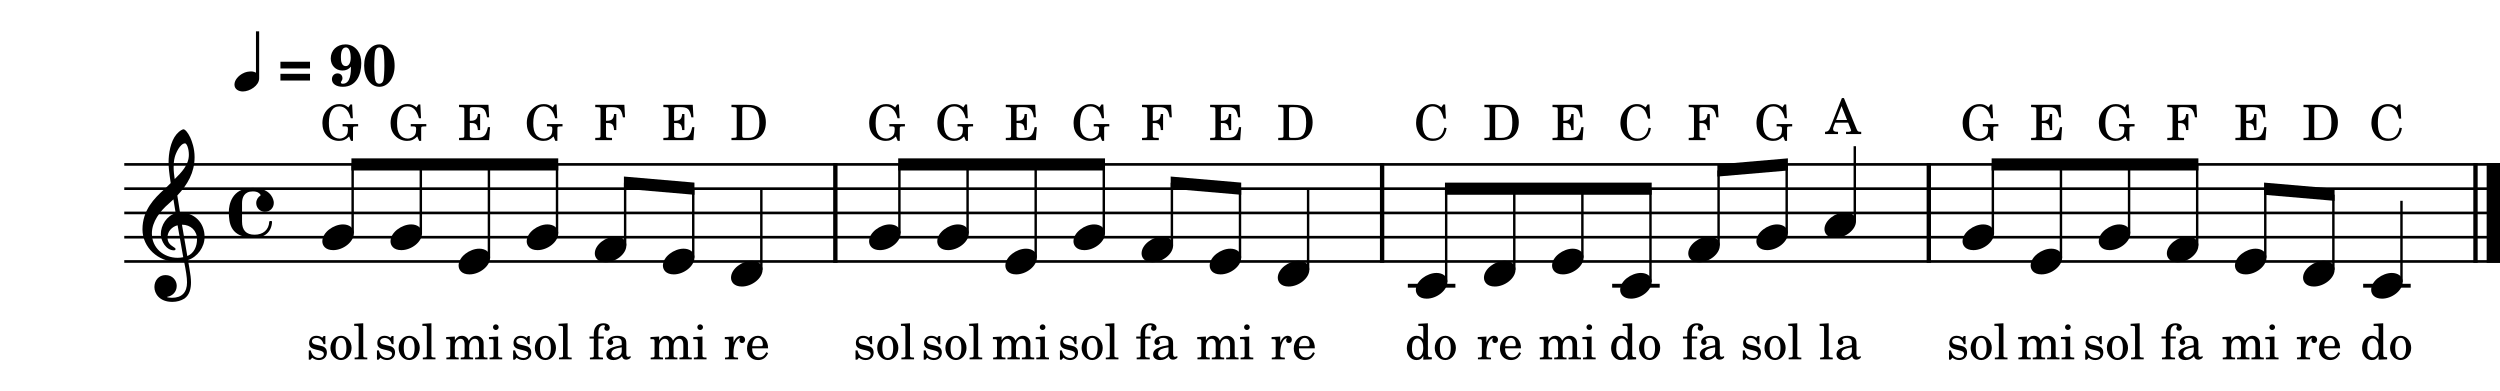 <?xml version="1.0" encoding="UTF-8" standalone="no"?>
<svg
   width="2555"
   height="400"
   viewBox="0 0 2555 400"
   version="1.2"
   id="svg136"
   sodipodi:docname="78-1.svg"
   inkscape:version="1.3 (0e150ed6c4, 2023-07-21)"
   xmlns:inkscape="http://www.inkscape.org/namespaces/inkscape"
   xmlns:sodipodi="http://sodipodi.sourceforge.net/DTD/sodipodi-0.dtd"
   xmlns="http://www.w3.org/2000/svg"
   xmlns:svg="http://www.w3.org/2000/svg"
   xmlns:rdf="http://www.w3.org/1999/02/22-rdf-syntax-ns#"
   xmlns:cc="http://creativecommons.org/ns#"
   xmlns:dc="http://purl.org/dc/elements/1.1/">
  <defs
     id="defs136" />
  <sodipodi:namedview
     id="namedview136"
     pagecolor="#505050"
     bordercolor="#ffffff"
     borderopacity="1"
     inkscape:showpageshadow="0"
     inkscape:pageopacity="0"
     inkscape:pagecheckerboard="1"
     inkscape:deskcolor="#505050"
     inkscape:zoom="0.18605646"
     inkscape:cx="1486.108"
     inkscape:cy="2104.2"
     inkscape:window-width="1680"
     inkscape:window-height="979"
     inkscape:window-x="1358"
     inkscape:window-y="-8"
     inkscape:window-maximized="1"
     inkscape:current-layer="svg136" />
  <title
     id="title1">78</title>
  <desc
     id="desc1">Generated by MuseScore Studio 4.3.0</desc>
  <g
     id="g136"
     transform="translate(-209.6,-218.155)">
    <polyline
       class="StaffLines"
       fill="none"
       stroke="#000000"
       stroke-width="2.73"
       stroke-linejoin="bevel"
       points="336.599,386.199 2764.6,386.199"
       id="polyline1" />
    <polyline
       class="StaffLines"
       fill="none"
       stroke="#000000"
       stroke-width="2.73"
       stroke-linejoin="bevel"
       points="336.599,410.999 2764.6,410.999"
       id="polyline2" />
    <polyline
       class="StaffLines"
       fill="none"
       stroke="#000000"
       stroke-width="2.73"
       stroke-linejoin="bevel"
       points="336.599,435.799 2764.6,435.799"
       id="polyline3" />
    <polyline
       class="StaffLines"
       fill="none"
       stroke="#000000"
       stroke-width="2.73"
       stroke-linejoin="bevel"
       points="336.599,460.599 2764.6,460.599"
       id="polyline4" />
    <polyline
       class="StaffLines"
       fill="none"
       stroke="#000000"
       stroke-width="2.73"
       stroke-linejoin="bevel"
       points="336.599,485.399 2764.6,485.399"
       id="polyline5" />
    <polyline
       class="BarLine"
       fill="none"
       stroke="#000000"
       stroke-width="4.46"
       stroke-linejoin="bevel"
       points="1622.12,384.835 1622.12,486.763"
       id="polyline6" />
    <polyline
       class="BarLine"
       fill="none"
       stroke="#000000"
       stroke-width="4.46"
       stroke-linejoin="bevel"
       points="2739.55,384.835 2739.55,486.763"
       id="polyline7" />
    <polyline
       class="BarLine"
       fill="none"
       stroke="#000000"
       stroke-width="13.64"
       stroke-linejoin="bevel"
       points="2757.78,384.835 2757.78,486.763"
       id="polyline8" />
    <polyline
       class="BarLine"
       fill="none"
       stroke="#000000"
       stroke-width="4.46"
       stroke-linejoin="bevel"
       points="2180.84,384.835 2180.84,486.763"
       id="polyline9" />
    <polyline
       class="BarLine"
       fill="none"
       stroke="#000000"
       stroke-width="4.46"
       stroke-linejoin="bevel"
       points="1063.33,384.835 1063.33,486.763"
       id="polyline10" />
    <polyline
       class="LedgerLine"
       fill="none"
       stroke="#000000"
       stroke-width="3.97"
       stroke-linejoin="bevel"
       points="2624.74,510.199 2673.34,510.199"
       id="polyline11" />
    <polyline
       class="LedgerLine"
       fill="none"
       stroke="#000000"
       stroke-width="3.97"
       stroke-linejoin="bevel"
       points="1857.22,510.199 1905.82,510.199"
       id="polyline12" />
    <polyline
       class="LedgerLine"
       fill="none"
       stroke="#000000"
       stroke-width="3.97"
       stroke-linejoin="bevel"
       points="1648.41,510.199 1697.01,510.199"
       id="polyline13" />
    <polyline
       class="Stem"
       fill="none"
       stroke="#000000"
       stroke-width="2.48"
       stroke-linejoin="bevel"
       points="1826.79,481.431 1826.79,410.999"
       id="polyline14" />
    <polyline
       class="Stem"
       fill="none"
       stroke="#000000"
       stroke-width="2.48"
       stroke-linejoin="bevel"
       points="2455.11,469.031 2455.11,386.199"
       id="polyline15" />
    <polyline
       class="Stem"
       fill="none"
       stroke="#000000"
       stroke-width="2.48"
       stroke-linejoin="bevel"
       points="569.998,456.631 569.998,386.199"
       id="polyline16" />
    <polyline
       class="Stem"
       fill="none"
       stroke="#000000"
       stroke-width="2.48"
       stroke-linejoin="bevel"
       points="1896.39,506.231 1896.39,410.999"
       id="polyline17" />
    <polyline
       class="Stem"
       fill="none"
       stroke="#000000"
       stroke-width="2.48"
       stroke-linejoin="bevel"
       points="2663.91,506.231 2663.91,423.399"
       id="polyline18" />
    <polyline
       class="Stem"
       fill="none"
       stroke="#000000"
       stroke-width="2.48"
       stroke-linejoin="bevel"
       points="2594.31,493.831 2594.31,417.092"
       id="polyline19" />
    <polyline
       class="Stem"
       fill="none"
       stroke="#000000"
       stroke-width="2.48"
       stroke-linejoin="bevel"
       points="2524.71,481.431 2524.71,411.105"
       id="polyline20" />
    <polyline
       class="Stem"
       fill="none"
       stroke="#000000"
       stroke-width="2.48"
       stroke-linejoin="bevel"
       points="1757.19,493.831 1757.19,410.999"
       id="polyline21" />
    <polyline
       class="Stem"
       fill="none"
       stroke="#000000"
       stroke-width="2.48"
       stroke-linejoin="bevel"
       points="639.678,456.631 639.678,386.199"
       id="polyline22" />
    <polyline
       class="Stem"
       fill="none"
       stroke="#000000"
       stroke-width="2.48"
       stroke-linejoin="bevel"
       points="1198.47,456.631 1198.47,386.199"
       id="polyline23" />
    <polyline
       class="Stem"
       fill="none"
       stroke="#000000"
       stroke-width="2.48"
       stroke-linejoin="bevel"
       points="2385.51,456.631 2385.51,386.199"
       id="polyline24" />
    <polyline
       class="Stem"
       fill="none"
       stroke="#000000"
       stroke-width="2.48"
       stroke-linejoin="bevel"
       points="709.279,481.431 709.279,386.199"
       id="polyline25" />
    <polyline
       class="Stem"
       fill="none"
       stroke="#000000"
       stroke-width="2.48"
       stroke-linejoin="bevel"
       points="2315.9,481.431 2315.9,386.199"
       id="polyline26" />
    <polyline
       class="Stem"
       fill="none"
       stroke="#000000"
       stroke-width="2.48"
       stroke-linejoin="bevel"
       points="848.483,469.031 848.483,404.905"
       id="polyline27" />
    <polyline
       class="Stem"
       fill="none"
       stroke="#000000"
       stroke-width="2.48"
       stroke-linejoin="bevel"
       points="1268.07,481.431 1268.07,386.199"
       id="polyline28" />
    <polyline
       class="Stem"
       fill="none"
       stroke="#000000"
       stroke-width="2.48"
       stroke-linejoin="bevel"
       points="778.881,456.631 778.881,386.199"
       id="polyline29" />
    <polyline
       class="Stem"
       fill="none"
       stroke="#000000"
       stroke-width="2.48"
       stroke-linejoin="bevel"
       points="2105.2,444.231 2105.2,367.599"
       id="polyline30" />
    <polyline
       class="Stem"
       fill="none"
       stroke="#000000"
       stroke-width="2.48"
       stroke-linejoin="bevel"
       points="2035.59,456.631 2035.59,386.305"
       id="polyline31" />
    <polyline
       class="Stem"
       fill="none"
       stroke="#000000"
       stroke-width="2.48"
       stroke-linejoin="bevel"
       points="918.084,481.431 918.084,410.892"
       id="polyline32" />
    <polyline
       class="Stem"
       fill="none"
       stroke="#000000"
       stroke-width="2.48"
       stroke-linejoin="bevel"
       points="1407.28,469.031 1407.28,404.905"
       id="polyline33" />
    <polyline
       class="Stem"
       fill="none"
       stroke="#000000"
       stroke-width="2.48"
       stroke-linejoin="bevel"
       points="1965.99,469.031 1965.99,392.292"
       id="polyline34" />
    <polyline
       class="Stem"
       fill="none"
       stroke="#000000"
       stroke-width="2.48"
       stroke-linejoin="bevel"
       points="1476.88,481.431 1476.88,410.892"
       id="polyline35" />
    <polyline
       class="Stem"
       fill="none"
       stroke="#000000"
       stroke-width="2.48"
       stroke-linejoin="bevel"
       points="987.686,493.831 987.686,410.999"
       id="polyline36" />
    <polyline
       class="Stem"
       fill="none"
       stroke="#000000"
       stroke-width="2.48"
       stroke-linejoin="bevel"
       points="1687.59,506.231 1687.59,410.999"
       id="polyline37" />
    <polyline
       class="Stem"
       fill="none"
       stroke="#000000"
       stroke-width="2.48"
       stroke-linejoin="bevel"
       points="1546.48,493.831 1546.48,410.999"
       id="polyline38" />
    <polyline
       class="Stem"
       fill="none"
       stroke="#000000"
       stroke-width="2.48"
       stroke-linejoin="bevel"
       points="2246.3,456.631 2246.3,386.199"
       id="polyline39" />
    <polyline
       class="Stem"
       fill="none"
       stroke="#000000"
       stroke-width="2.48"
       stroke-linejoin="bevel"
       points="1128.79,456.631 1128.79,386.199"
       id="polyline40" />
    <polyline
       class="Stem"
       fill="none"
       stroke="#000000"
       stroke-width="2.48"
       stroke-linejoin="bevel"
       points="1337.68,456.631 1337.68,386.199"
       id="polyline41" />
    <path
       class="Note"
       transform="matrix(0.992,0,0,0.992,2632.92,510.199)"
       d="M 0,4.203 C 0,8.5 3.094,13.297 11.203,13.297 21.594,13.297 32.5,4.797 32.5,-4 c 0,-5.906 -5,-9.203 -11.203,-9.203 C 11.594,-13.203 0,-5 0,4.203"
       id="path41" />
    <path
       class="Note"
       transform="matrix(0.992,0,0,0.992,539.006,460.599)"
       d="M 0,4.203 C 0,8.5 3.094,13.297 11.203,13.297 21.594,13.297 32.5,4.797 32.5,-4 c 0,-5.906 -5,-9.203 -11.203,-9.203 C 11.594,-13.203 0,-5 0,4.203"
       id="path42" />
    <path
       class="Note"
       transform="matrix(0.992,0,0,0.992,1376.28,472.999)"
       d="M 0,4.203 C 0,8.5 3.094,13.297 11.203,13.297 21.594,13.297 32.5,4.797 32.5,-4 c 0,-5.906 -5,-9.203 -11.203,-9.203 C 11.594,-13.203 0,-5 0,4.203"
       id="path43" />
    <path
       class="Note"
       transform="matrix(0.992,0,0,0.992,608.686,460.599)"
       d="M 0,4.203 C 0,8.5 3.094,13.297 11.203,13.297 21.594,13.297 32.5,4.797 32.5,-4 c 0,-5.906 -5,-9.203 -11.203,-9.203 C 11.594,-13.203 0,-5 0,4.203"
       id="path44" />
    <path
       class="Note"
       transform="matrix(0.992,0,0,0.992,678.287,485.399)"
       d="M 0,4.203 C 0,8.5 3.094,13.297 11.203,13.297 21.594,13.297 32.5,4.797 32.5,-4 c 0,-5.906 -5,-9.203 -11.203,-9.203 C 11.594,-13.203 0,-5 0,4.203"
       id="path45" />
    <path
       class="Note"
       transform="matrix(0.992,0,0,0.992,1306.68,460.599)"
       d="M 0,4.203 C 0,8.5 3.094,13.297 11.203,13.297 21.594,13.297 32.5,4.797 32.5,-4 c 0,-5.906 -5,-9.203 -11.203,-9.203 C 11.594,-13.203 0,-5 0,4.203"
       id="path46" />
    <path
       class="Note"
       transform="matrix(0.992,0,0,0.992,747.889,460.599)"
       d="M 0,4.203 C 0,8.5 3.094,13.297 11.203,13.297 21.594,13.297 32.5,4.797 32.5,-4 c 0,-5.906 -5,-9.203 -11.203,-9.203 C 11.594,-13.203 0,-5 0,4.203"
       id="path47" />
    <path
       class="Note"
       transform="matrix(0.992,0,0,0.992,817.49,472.999)"
       d="M 0,4.203 C 0,8.5 3.094,13.297 11.203,13.297 21.594,13.297 32.5,4.797 32.5,-4 c 0,-5.906 -5,-9.203 -11.203,-9.203 C 11.594,-13.203 0,-5 0,4.203"
       id="path48" />
    <path
       class="Note"
       transform="matrix(0.992,0,0,0.992,887.092,485.399)"
       d="M 0,4.203 C 0,8.5 3.094,13.297 11.203,13.297 21.594,13.297 32.5,4.797 32.5,-4 c 0,-5.906 -5,-9.203 -11.203,-9.203 C 11.594,-13.203 0,-5 0,4.203"
       id="path49" />
    <path
       class="Note"
       transform="matrix(0.992,0,0,0.992,956.694,497.799)"
       d="M 0,4.203 C 0,8.5 3.094,13.297 11.203,13.297 21.594,13.297 32.5,4.797 32.5,-4 c 0,-5.906 -5,-9.203 -11.203,-9.203 C 11.594,-13.203 0,-5 0,4.203"
       id="path50" />
    <path
       class="Note"
       transform="matrix(0.992,0,0,0.992,1445.89,485.399)"
       d="M 0,4.203 C 0,8.5 3.094,13.297 11.203,13.297 21.594,13.297 32.5,4.797 32.5,-4 c 0,-5.906 -5,-9.203 -11.203,-9.203 C 11.594,-13.203 0,-5 0,4.203"
       id="path51" />
    <path
       class="Note"
       transform="matrix(0.992,0,0,0.992,1097.8,460.599)"
       d="M 0,4.203 C 0,8.5 3.094,13.297 11.203,13.297 21.594,13.297 32.5,4.797 32.5,-4 c 0,-5.906 -5,-9.203 -11.203,-9.203 C 11.594,-13.203 0,-5 0,4.203"
       id="path52" />
    <path
       class="Note"
       transform="matrix(0.992,0,0,0.992,1167.48,460.599)"
       d="M 0,4.203 C 0,8.5 3.094,13.297 11.203,13.297 21.594,13.297 32.5,4.797 32.5,-4 c 0,-5.906 -5,-9.203 -11.203,-9.203 C 11.594,-13.203 0,-5 0,4.203"
       id="path53" />
    <path
       class="Note"
       transform="matrix(0.992,0,0,0.992,1237.08,485.399)"
       d="M 0,4.203 C 0,8.5 3.094,13.297 11.203,13.297 21.594,13.297 32.5,4.797 32.5,-4 c 0,-5.906 -5,-9.203 -11.203,-9.203 C 11.594,-13.203 0,-5 0,4.203"
       id="path54" />
    <path
       class="Note"
       transform="matrix(0.992,0,0,0.992,1515.49,497.799)"
       d="M 0,4.203 C 0,8.5 3.094,13.297 11.203,13.297 21.594,13.297 32.5,4.797 32.5,-4 c 0,-5.906 -5,-9.203 -11.203,-9.203 C 11.594,-13.203 0,-5 0,4.203"
       id="path55" />
    <path
       class="Note"
       transform="matrix(0.992,0,0,0.992,1656.59,510.199)"
       d="M 0,4.203 C 0,8.5 3.094,13.297 11.203,13.297 21.594,13.297 32.5,4.797 32.5,-4 c 0,-5.906 -5,-9.203 -11.203,-9.203 C 11.594,-13.203 0,-5 0,4.203"
       id="path56" />
    <path
       class="Note"
       transform="matrix(0.992,0,0,0.992,1726.2,497.799)"
       d="M 0,4.203 C 0,8.5 3.094,13.297 11.203,13.297 21.594,13.297 32.5,4.797 32.5,-4 c 0,-5.906 -5,-9.203 -11.203,-9.203 C 11.594,-13.203 0,-5 0,4.203"
       id="path57" />
    <path
       class="Note"
       transform="matrix(0.992,0,0,0.992,1795.8,485.399)"
       d="M 0,4.203 C 0,8.5 3.094,13.297 11.203,13.297 21.594,13.297 32.5,4.797 32.5,-4 c 0,-5.906 -5,-9.203 -11.203,-9.203 C 11.594,-13.203 0,-5 0,4.203"
       id="path58" />
    <path
       class="Note"
       transform="matrix(0.992,0,0,0.992,1865.4,510.199)"
       d="M 0,4.203 C 0,8.5 3.094,13.297 11.203,13.297 21.594,13.297 32.5,4.797 32.5,-4 c 0,-5.906 -5,-9.203 -11.203,-9.203 C 11.594,-13.203 0,-5 0,4.203"
       id="path59" />
    <path
       class="Note"
       transform="matrix(0.992,0,0,0.992,1935,472.999)"
       d="M 0,4.203 C 0,8.5 3.094,13.297 11.203,13.297 21.594,13.297 32.5,4.797 32.5,-4 c 0,-5.906 -5,-9.203 -11.203,-9.203 C 11.594,-13.203 0,-5 0,4.203"
       id="path60" />
    <path
       class="Note"
       transform="matrix(0.992,0,0,0.992,2004.6,460.599)"
       d="M 0,4.203 C 0,8.5 3.094,13.297 11.203,13.297 21.594,13.297 32.5,4.797 32.5,-4 c 0,-5.906 -5,-9.203 -11.203,-9.203 C 11.594,-13.203 0,-5 0,4.203"
       id="path61" />
    <path
       class="Note"
       transform="matrix(0.992,0,0,0.992,2074.2,448.199)"
       d="M 0,4.203 C 0,8.5 3.094,13.297 11.203,13.297 21.594,13.297 32.5,4.797 32.5,-4 c 0,-5.906 -5,-9.203 -11.203,-9.203 C 11.594,-13.203 0,-5 0,4.203"
       id="path62" />
    <path
       class="Note"
       transform="matrix(0.992,0,0,0.992,2215.31,460.599)"
       d="M 0,4.203 C 0,8.5 3.094,13.297 11.203,13.297 21.594,13.297 32.5,4.797 32.5,-4 c 0,-5.906 -5,-9.203 -11.203,-9.203 C 11.594,-13.203 0,-5 0,4.203"
       id="path63" />
    <path
       class="Note"
       transform="matrix(0.992,0,0,0.992,2284.91,485.399)"
       d="M 0,4.203 C 0,8.5 3.094,13.297 11.203,13.297 21.594,13.297 32.5,4.797 32.5,-4 c 0,-5.906 -5,-9.203 -11.203,-9.203 C 11.594,-13.203 0,-5 0,4.203"
       id="path64" />
    <path
       class="Note"
       transform="matrix(0.992,0,0,0.992,2354.51,460.599)"
       d="M 0,4.203 C 0,8.5 3.094,13.297 11.203,13.297 21.594,13.297 32.5,4.797 32.5,-4 c 0,-5.906 -5,-9.203 -11.203,-9.203 C 11.594,-13.203 0,-5 0,4.203"
       id="path65" />
    <path
       class="Note"
       transform="matrix(0.992,0,0,0.992,2424.12,472.999)"
       d="M 0,4.203 C 0,8.5 3.094,13.297 11.203,13.297 21.594,13.297 32.5,4.797 32.5,-4 c 0,-5.906 -5,-9.203 -11.203,-9.203 C 11.594,-13.203 0,-5 0,4.203"
       id="path66" />
    <path
       class="Note"
       transform="matrix(0.992,0,0,0.992,2493.72,485.399)"
       d="M 0,4.203 C 0,8.5 3.094,13.297 11.203,13.297 21.594,13.297 32.5,4.797 32.5,-4 c 0,-5.906 -5,-9.203 -11.203,-9.203 C 11.594,-13.203 0,-5 0,4.203"
       id="path67" />
    <path
       class="Note"
       transform="matrix(0.992,0,0,0.992,2563.32,497.799)"
       d="M 0,4.203 C 0,8.5 3.094,13.297 11.203,13.297 21.594,13.297 32.5,4.797 32.5,-4 c 0,-5.906 -5,-9.203 -11.203,-9.203 C 11.594,-13.203 0,-5 0,4.203"
       id="path68" />
    <path
       class="Clef"
       transform="matrix(0.992,0,0,0.992,355.199,460.599)"
       d="m 12.297,51.297 c 0,6.609 5,15.312 18.5,15.312 4.703,0 8.812,-1.203 12.406,-3.406 C 48.609,59.406 50,52.797 50,46.5 c 0,-3.891 -0.594,-8.391 -1.594,-14.094 -0.297,-2 -0.906,-5 -1.5,-8.906 C 56.703,20.297 64,10.094 64,-0.203 64,-15.297 53.297,-25.5 38.703,-25.5 c -1,-6 -2,-11.906 -2.797,-17.5 10.5,-11.109 17.797,-23.609 17.797,-39.5 0,-9.109 -2.797,-16.5 -4.406,-20.109 -2.391,-5.094 -5.297,-8.594 -7.094,-8.594 -0.703,0 -3.797,1.203 -7.094,5.094 -6.406,7.609 -8.203,20.406 -8.203,28.797 0,5.406 0.5,10.312 2.203,21.516 -0.109,0.094 -5.312,5.391 -7.406,7.094 C 12.594,-40.297 0,-28.109 0,-8.094 0,10.594 16.297,25.297 34.906,25.297 c 2.891,0 5.594,-0.297 7.891,-0.703 1.906,9.609 3.109,16.609 3.109,21.906 0,10.406 -5.406,15.906 -15.5,15.906 -2.406,0 -4.5,-0.5 -4.703,-0.5 -0.094,-0.109 -0.297,-0.203 -0.297,-0.297 0,-0.203 0.203,-0.312 0.5,-0.312 C 30.609,60.5 35.297,56.5 35.297,50.109 35.297,44.703 31.203,39 23.703,39 c -7,0 -11.406,5.703 -11.406,12.297 m 20.906,-133.5 c 0.906,-4 5.5,-14.5 10.703,-14.5 1.5,0 3.891,4.797 3.891,11.797 0,10.406 -7.688,18.203 -14.594,25 -0.594,-4 -1.094,-7.891 -1.094,-12.094 0,-3.703 0.297,-7.109 1.094,-10.203 M 42,20.594 c -2,0.406 -3.891,0.609 -5.797,0.609 -14.297,0 -26.5,-10 -26.5,-25.109 0,-12.188 8.594,-23.094 17.406,-30.703 1.688,-1.5 3.297,-2.891 4.797,-4.391 0.891,5.391 1.594,10.094 2.297,14.203 -9.109,2.703 -15.297,12.297 -15.297,21.703 0,7 5.5,16.594 13.5,16.594 0.797,0 1.703,-0.406 1.703,-1.297 0,-0.906 -1,-1.406 -2.203,-2.203 C 28,7.594 25.797,5 25.797,0.094 25.797,-6 30.406,-10.906 36.203,-12.297 L 42,20.594 M 56.203,2.094 c 0,7.109 -2.906,14.406 -10,17.313 -2.094,-12 -4.797,-27.906 -5.5,-32.313 9,0 15.5,6.109 15.5,15"
       id="path69" />
    <path
       class="TimeSig"
       transform="matrix(0.992,0,0,0.992,443.479,435.799)"
       d="m 32.5,-17.906 c -2.5,1.609 -4.297,4.5 -4.297,7.703 0,0.406 0,0.797 0.094,1.203 0.5,4.094 3.812,7.297 7.906,7.797 0.297,0 0.797,0 1.094,0 5,0 9,-4 9,-9 0,-0.703 0,-1.391 -0.188,-2.094 -0.906,-4.297 -4.812,-13.5 -21.812,-13.5 C 2.5,-25.797 0,-7.703 0,-1.203 0,10.703 1.5,25.609 26.5,25.609 c 9.906,0 17.609,-5.812 18,-16.516 0,-0.5 -0.297,-0.797 -0.797,-0.797 H 42.406 C 42,8.297 41.609,8.703 41.609,9.094 41.203,17.406 35.297,22.406 26.5,22.406 17.797,22.406 13.594,17.703 13.594,8.906 V -10.203 c 0,-5.594 2.203,-12 11.109,-12 4.703,0 6.797,1.703 7.906,3.406 0.094,0.203 0.094,0.297 0.094,0.5 0,0.094 0,0.297 -0.203,0.391"
       id="path70" />
    <path
       class="Beam"
       fill-rule="evenodd"
       d="m 1964.75,386.176 72.08,-6.2 v 12.445 l -72.08,6.2 v -12.445"
       id="path71" />
    <path
       class="Beam"
       fill-rule="evenodd"
       d="m 2245.06,379.999 h 211.29 v 12.4 h -211.29 v -12.4"
       id="path72" />
    <path
       class="Beam"
       fill-rule="evenodd"
       d="m 847.243,398.576 72.081,6.2 v 12.446 l -72.081,-6.2 v -12.446"
       id="path73" />
    <path
       class="Beam"
       fill-rule="evenodd"
       d="m 1686.35,404.799 h 211.28 v 12.4 h -211.28 v -12.4"
       id="path74" />
    <path
       class="Beam"
       fill-rule="evenodd"
       d="m 1127.55,379.999 h 211.37 v 12.4 h -211.37 v -12.4"
       id="path75" />
    <path
       class="Beam"
       fill-rule="evenodd"
       d="m 1406.04,398.576 72.08,6.2 v 12.446 l -72.08,-6.2 v -12.446"
       id="path76" />
    <path
       class="Beam"
       fill-rule="evenodd"
       d="m 2523.47,404.776 72.08,6.2 v 12.446 l -72.08,-6.2 v -12.446"
       id="path77" />
    <path
       class="Beam"
       fill-rule="evenodd"
       d="m 568.758,379.999 h 211.363 v 12.4 H 568.758 v -12.4"
       id="path78" />
    <path
       class="Lyrics"
       d="m 1664.21,585.735 8.7,-0.344 v -2.156 h -0.9 c -2.85,-0.141 -3.1,-0.438 -3.1,-3.641 v -31.063 l -9.79,0.563 v 2.141 h 2.93 c 1.91,0.046 2.16,0.359 2.16,2.5 v 11.312 c -1.84,-2.562 -4,-3.703 -6.91,-3.703 -5.64,0 -9.93,5.453 -9.93,12.641 0,7.109 4.14,12.156 9.93,12.156 3.16,0 5.32,-1.344 6.91,-4.344 v 3.938 m -5.91,-21.688 c 2.07,0 4,1.5 4.91,3.797 0.66,1.5 0.95,3.547 0.95,6 0,5.844 -2.29,9.594 -5.9,9.594 -3.55,0 -5.64,-3.297 -5.64,-8.844 0,-3 0.29,-5.25 0.93,-6.906 0.86,-2.25 2.71,-3.641 4.75,-3.641 m 28.5,-2.703 c -6.14,0 -10.89,5.453 -10.89,12.453 0,6.844 4.8,12.344 10.8,12.344 6,0 10.8,-5.5 10.8,-12.406 0,-6.844 -4.8,-12.391 -10.71,-12.391 m 0,2.141 c 3.5,0 5.46,3.656 5.46,10.25 0,6.656 -1.96,10.25 -5.55,10.25 -3.59,0 -5.55,-3.594 -5.55,-10.188 0,-6.812 1.89,-10.312 5.64,-10.312"
       id="path79" />
    <path
       class="Lyrics"
       d="m 2007.72,561.547 h -1.75 l -1.45,1.797 c -1.8,-1.406 -3.6,-2 -6.1,-2 -4.4,0 -7.3,2.844 -7.3,7.25 0,4.703 3.05,5.891 7.05,6.844 l 2.64,0.609 c 3.96,0.938 5.36,1.938 5.36,3.938 0,2.359 -2.05,4 -4.95,4 -4.25,0 -7.25,-2.688 -8.45,-7.688 h -2 v 9.438 h 1.75 l 1.75,-2.047 c 2.04,1.656 4.29,2.453 6.85,2.453 4.9,0 8.15,-3.047 8.15,-7.703 0,-2.203 -0.71,-3.891 -2.1,-5.047 -1.2,-1.047 -2.2,-1.453 -5.25,-2.094 l -2.5,-0.562 c -2.75,-0.594 -2.75,-0.594 -3.65,-1.094 -1.1,-0.5 -1.75,-1.547 -1.75,-2.656 0,-2.047 1.9,-3.438 4.65,-3.438 4.1,0 6.1,2.891 7.3,6.391 h 1.75 v -8.391 m 16.09,-0.203 c -6.14,0 -10.89,5.453 -10.89,12.453 0,6.844 4.8,12.344 10.8,12.344 6,0 10.8,-5.5 10.8,-12.406 0,-6.844 -4.8,-12.391 -10.71,-12.391 m 0,2.141 c 3.5,0 5.46,3.656 5.46,10.25 0,6.656 -1.96,10.25 -5.55,10.25 -3.6,0 -5.55,-3.594 -5.55,-10.188 0,-6.812 1.89,-10.312 5.64,-10.312 m 22.61,-14.954 -9.25,0.563 v 2.141 h 2.45 c 1.85,0.046 2.1,0.359 2.1,2.5 v 27.859 c -0.05,0.75 -0.1,1.047 -0.3,1.297 -0.36,0.453 -1.3,0.656 -3.45,0.703 h -0.35 v 1.797 h 12.94 v -1.797 h -0.34 c -3.35,-0.109 -3.8,-0.359 -3.8,-2.156 v -32.907"
       id="path80" />
    <path
       class="Lyrics"
       d="m 821.153,562.094 v -2.859 c 0,-2.5 0.157,-4.141 0.547,-5.141 0.813,-2.203 2.563,-3.563 4.563,-3.563 1.047,0 1.687,0.313 1.687,0.86 0,0.203 0,0.25 -0.297,0.64 -0.297,0.454 -0.453,1.063 -0.453,1.61 0,1.5 1.203,2.64 2.75,2.64 1.656,0 2.813,-1.25 2.813,-3.046 0,-2.891 -2.5,-4.704 -6.563,-4.704 -3.437,0 -6,1.204 -7.75,3.704 -1.5,2.109 -2,4.25 -2,8.312 v 1.547 h -4.39 v 2.141 h 4.39 v 17.359 c -0.047,0.703 -0.094,1 -0.297,1.297 -0.343,0.453 -1.297,0.656 -3.453,0.703 h -0.187 v 1.797 h 13.343 v -1.797 h -0.906 c -3.344,-0.109 -3.797,-0.359 -3.797,-2.156 v -17.203 h 5.5 v -2.141 h -5.5 m 28.547,7.203 c 0,-3.156 -0.547,-4.75 -2,-5.953 -1.64,-1.359 -4.094,-2 -7.297,-2 -5.64,0 -9.75,2.641 -9.75,6.297 0,1.844 1.157,3.047 2.907,3.047 1.593,0 2.703,-1.047 2.703,-2.547 0,-0.656 -0.25,-1.344 -0.75,-2.047 -0.313,-0.359 -0.36,-0.453 -0.36,-0.703 0,-1 2,-1.906 4.407,-1.906 1.593,0 3.343,0.5 4.14,1.25 0.953,0.812 1.313,2 1.313,4.25 v 1.953 c -5.203,0.906 -6.86,1.297 -9.313,2.25 -4.344,1.609 -6.39,3.906 -6.39,7.109 0,3.594 2.796,5.844 7.25,5.844 3.453,0 6.546,-1.406 8.703,-3.953 0.797,2.547 2.047,3.547 4.39,3.547 2.25,0 4.61,-1.438 4.61,-2.891 0,-0.359 -0.203,-0.609 -0.5,-0.609 -0.203,0 -0.407,0.062 -0.75,0.203 -0.703,0.297 -1,0.359 -1.407,0.359 -1.406,0 -1.906,-0.906 -1.906,-3.453 v -10.047 m -4.687,6.094 c 0,3 -0.157,3.703 -1,5 -1.25,1.844 -3.5,3.094 -5.703,3.094 -2.297,0 -3.954,-1.641 -3.954,-3.891 0,-2.109 1.047,-3.609 3.25,-4.656 1.547,-0.703 3.5,-1.203 7.407,-1.844 v 2.297"
       id="path81" />
    <path
       class="Lyrics"
       d="m 1442.05,562.094 -8.89,0.547 v 2.156 h 2.05 c 1.89,0.047 2.14,0.344 2.14,2.5 v 14.297 c -0.05,0.75 -0.1,1.047 -0.3,1.297 -0.34,0.453 -1.3,0.656 -3.45,0.703 h -0.19 v 1.797 H 1446 v -1.797 h -0.2 c -3.3,-0.109 -3.75,-0.359 -3.75,-2.203 v -9.25 c 0,-4.453 2.45,-7.75 5.7,-7.75 2.85,0 4.3,2.047 4.3,6.094 v 11.156 c -0.05,0.656 -0.09,1 -0.34,1.25 -0.3,0.453 -1.3,0.656 -3.46,0.703 h -0.2 v 1.797 h 12.66 v -1.797 h -0.21 c -3.29,-0.109 -3.75,-0.359 -3.75,-2.156 v -8.844 c 0,-5 2.25,-8.203 5.75,-8.203 2.86,0 4.25,2.156 4.25,6.656 v 10.547 c -0.04,0.703 -0.09,1.047 -0.34,1.297 -0.3,0.453 -1.3,0.656 -3.45,0.703 h -0.21 v 1.797 h 12.66 v -1.797 h -0.2 c -3.3,-0.109 -3.75,-0.359 -3.75,-2.203 v -11.344 c 0,-3.109 -0.3,-4.156 -1.6,-5.859 -1.45,-1.844 -3.5,-2.844 -5.9,-2.844 -3.25,0 -5.66,1.547 -7.8,5 -0.86,-3 -3.56,-5 -6.91,-5 -3.04,0 -5.25,1.453 -7.2,4.594 v -3.844 m 41.91,-12.453 c -1.61,0 -2.91,1.297 -2.91,2.89 0,1.61 1.3,2.907 2.86,2.907 1.64,0 2.94,-1.297 2.94,-2.907 0,-1.593 -1.3,-2.89 -2.89,-2.89 m 2.34,12.453 -9.39,0.547 v 2.156 h 2.55 c 1.89,0.047 2.14,0.344 2.14,2.5 v 14.297 c -0.05,0.75 -0.1,1.047 -0.3,1.297 -0.34,0.453 -1.3,0.656 -3.45,0.703 h -0.35 v 1.797 h 12.96 v -1.797 h -0.36 c -3.35,-0.109 -3.8,-0.359 -3.8,-2.156 v -19.344"
       id="path82" />
    <path
       class="Lyrics"
       d="m 2078.52,548.531 -9.25,0.563 v 2.141 h 2.46 c 1.84,0.046 2.09,0.359 2.09,2.5 v 27.859 c -0.05,0.75 -0.09,1.047 -0.3,1.297 -0.36,0.453 -1.29,0.656 -3.45,0.703 h -0.34 v 1.797 h 12.93 v -1.797 h -0.34 c -3.34,-0.109 -3.8,-0.359 -3.8,-2.156 v -32.907 m 28.39,20.766 c 0,-3.156 -0.54,-4.75 -2,-5.953 -1.64,-1.359 -4.09,-2 -7.29,-2 -5.64,0 -9.75,2.641 -9.75,6.297 0,1.844 1.15,3.047 2.9,3.047 1.6,0 2.71,-1.047 2.71,-2.547 0,-0.656 -0.25,-1.344 -0.75,-2.047 -0.32,-0.359 -0.36,-0.453 -0.36,-0.703 0,-1 2,-1.906 4.4,-1.906 1.6,0 3.35,0.5 4.14,1.25 0.96,0.812 1.32,2 1.32,4.25 v 1.953 c -5.21,0.906 -6.86,1.297 -9.32,2.25 -4.34,1.609 -6.39,3.906 -6.39,7.109 0,3.594 2.8,5.844 7.25,5.844 3.46,0 6.55,-1.406 8.71,-3.953 0.79,2.547 2.04,3.547 4.39,3.547 2.25,0 4.61,-1.438 4.61,-2.891 0,-0.359 -0.21,-0.609 -0.5,-0.609 -0.21,0 -0.41,0.062 -0.75,0.203 -0.71,0.297 -1,0.359 -1.41,0.359 -1.41,0 -1.91,-0.906 -1.91,-3.453 v -10.047 m -4.68,6.094 c 0,3 -0.16,3.703 -1,5 -1.25,1.844 -3.5,3.094 -5.71,3.094 -2.29,0 -3.95,-1.641 -3.95,-3.891 0,-2.109 1.05,-3.609 3.25,-4.656 1.55,-0.703 3.5,-1.203 7.41,-1.844 v 2.297"
       id="path83" />
    <path
       class="Lyrics"
       d="m 2427.78,562.094 v -2.859 c 0,-2.5 0.15,-4.141 0.55,-5.141 0.81,-2.203 2.56,-3.563 4.56,-3.563 1.04,0 1.69,0.313 1.69,0.86 0,0.203 0,0.25 -0.3,0.64 -0.3,0.454 -0.45,1.063 -0.45,1.61 0,1.5 1.2,2.64 2.75,2.64 1.65,0 2.81,-1.25 2.81,-3.046 0,-2.891 -2.5,-4.704 -6.56,-4.704 -3.44,0 -6,1.204 -7.75,3.704 -1.5,2.109 -2,4.25 -2,8.312 v 1.547 h -4.4 v 2.141 h 4.4 v 17.359 c -0.05,0.703 -0.1,1 -0.3,1.297 -0.35,0.453 -1.3,0.656 -3.45,0.703 h -0.19 v 1.797 h 13.34 v -1.797 h -0.9 c -3.35,-0.109 -3.8,-0.359 -3.8,-2.156 v -17.203 h 5.5 v -2.141 h -5.5 m 28.55,7.203 c 0,-3.156 -0.55,-4.75 -2,-5.953 -1.65,-1.359 -4.1,-2 -7.3,-2 -5.64,0 -9.75,2.641 -9.75,6.297 0,1.844 1.15,3.047 2.9,3.047 1.6,0 2.71,-1.047 2.71,-2.547 0,-0.656 -0.25,-1.344 -0.75,-2.047 -0.31,-0.359 -0.36,-0.453 -0.36,-0.703 0,-1 2,-1.906 4.4,-1.906 1.6,0 3.35,0.5 4.15,1.25 0.95,0.812 1.31,2 1.31,4.25 v 1.953 c -5.21,0.906 -6.86,1.297 -9.31,2.25 -4.35,1.609 -6.4,3.906 -6.4,7.109 0,3.594 2.8,5.844 7.25,5.844 3.46,0 6.55,-1.406 8.71,-3.953 0.79,2.547 2.04,3.547 4.39,3.547 2.25,0 4.61,-1.438 4.61,-2.891 0,-0.359 -0.21,-0.609 -0.5,-0.609 -0.21,0 -0.41,0.062 -0.75,0.203 -0.71,0.297 -1,0.359 -1.41,0.359 -1.4,0 -1.9,-0.906 -1.9,-3.453 v -10.047 m -4.69,6.094 c 0,3 -0.16,3.703 -1,5 -1.25,1.844 -3.5,3.094 -5.71,3.094 -2.29,0 -3.95,-1.641 -3.95,-3.891 0,-2.109 1.05,-3.609 3.25,-4.656 1.55,-0.703 3.5,-1.203 7.41,-1.844 v 2.297"
       id="path84" />
    <path
       class="Lyrics"
       d="m 1379.95,562.094 v -2.859 c 0,-2.5 0.15,-4.141 0.54,-5.141 0.82,-2.203 2.57,-3.563 4.57,-3.563 1.04,0 1.68,0.313 1.68,0.86 0,0.203 0,0.25 -0.29,0.64 -0.3,0.454 -0.46,1.063 -0.46,1.61 0,1.5 1.21,2.64 2.75,2.64 1.66,0 2.82,-1.25 2.82,-3.046 0,-2.891 -2.5,-4.704 -6.57,-4.704 -3.43,0 -6,1.204 -7.75,3.704 -1.5,2.109 -2,4.25 -2,8.312 v 1.547 h -4.39 v 2.141 h 4.39 v 17.359 c -0.04,0.703 -0.09,1 -0.29,1.297 -0.35,0.453 -1.3,0.656 -3.46,0.703 h -0.18 v 1.797 h 13.34 v -1.797 h -0.91 c -3.34,-0.109 -3.79,-0.359 -3.79,-2.156 v -17.203 h 5.5 v -2.141 h -5.5 m 28.54,7.203 c 0,-3.156 -0.54,-4.75 -2,-5.953 -1.64,-1.359 -4.09,-2 -7.29,-2 -5.64,0 -9.75,2.641 -9.75,6.297 0,1.844 1.15,3.047 2.9,3.047 1.6,0 2.71,-1.047 2.71,-2.547 0,-0.656 -0.25,-1.344 -0.75,-2.047 -0.32,-0.359 -0.36,-0.453 -0.36,-0.703 0,-1 2,-1.906 4.4,-1.906 1.6,0 3.35,0.5 4.14,1.25 0.96,0.812 1.32,2 1.32,4.25 v 1.953 c -5.21,0.906 -6.86,1.297 -9.32,2.25 -4.34,1.609 -6.39,3.906 -6.39,7.109 0,3.594 2.8,5.844 7.25,5.844 3.46,0 6.55,-1.406 8.71,-3.953 0.79,2.547 2.04,3.547 4.39,3.547 2.25,0 4.61,-1.438 4.61,-2.891 0,-0.359 -0.21,-0.609 -0.5,-0.609 -0.21,0 -0.41,0.062 -0.75,0.203 -0.71,0.297 -1,0.359 -1.41,0.359 -1.41,0 -1.91,-0.906 -1.91,-3.453 v -10.047 m -4.68,6.094 c 0,3 -0.16,3.703 -1,5 -1.25,1.844 -3.5,3.094 -5.71,3.094 -2.29,0 -3.95,-1.641 -3.95,-3.891 0,-2.109 1.05,-3.609 3.25,-4.656 1.55,-0.703 3.5,-1.203 7.41,-1.844 v 2.297"
       id="path85" />
    <path
       class="Lyrics"
       d="m 751.005,561.547 h -1.75 l -1.453,1.797 c -1.797,-1.406 -3.594,-2 -6.094,-2 -4.406,0 -7.297,2.844 -7.297,7.25 0,4.703 3.047,5.891 7.047,6.844 l 2.641,0.609 c 3.953,0.938 5.359,1.938 5.359,3.938 0,2.359 -2.047,4 -4.953,4 -4.25,0 -7.25,-2.688 -8.453,-7.688 h -2 v 9.438 h 1.75 l 1.75,-2.047 c 2.047,1.656 4.297,2.453 6.859,2.453 4.891,0 8.141,-3.047 8.141,-7.703 0,-2.203 -0.703,-3.891 -2.094,-5.047 -1.203,-1.047 -2.203,-1.453 -5.25,-2.094 l -2.5,-0.562 c -2.75,-0.594 -2.75,-0.594 -3.656,-1.094 -1.094,-0.5 -1.75,-1.547 -1.75,-2.656 0,-2.047 1.906,-3.438 4.656,-3.438 4.094,0 6.094,2.891 7.297,6.391 h 1.75 v -8.391 m 16.094,-0.203 c -6.141,0 -10.891,5.453 -10.891,12.453 0,6.844 4.797,12.344 10.797,12.344 6,0 10.797,-5.5 10.797,-12.406 0,-6.844 -4.797,-12.391 -10.703,-12.391 m 0,2.141 c 3.5,0 5.453,3.656 5.453,10.25 0,6.656 -1.953,10.25 -5.547,10.25 -3.594,0 -5.547,-3.594 -5.547,-10.188 0,-6.812 1.891,-10.312 5.641,-10.312 m 22.609,-14.954 -9.25,0.563 v 2.141 h 2.453 c 1.844,0.046 2.094,0.359 2.094,2.5 v 27.859 c -0.047,0.75 -0.094,1.047 -0.297,1.297 -0.359,0.453 -1.297,0.656 -3.453,0.703 h -0.344 v 1.797 h 12.938 v -1.797 h -0.344 c -3.344,-0.109 -3.797,-0.359 -3.797,-2.156 v -32.907"
       id="path86" />
    <path
       class="Lyrics"
       d="m 1233.24,562.094 -8.89,0.547 v 2.156 h 2.05 c 1.89,0.047 2.14,0.344 2.14,2.5 v 14.297 c -0.05,0.75 -0.09,1.047 -0.3,1.297 -0.34,0.453 -1.29,0.656 -3.45,0.703 h -0.19 v 1.797 h 12.6 v -1.797 h -0.21 c -3.29,-0.109 -3.75,-0.359 -3.75,-2.203 v -9.25 c 0,-4.453 2.46,-7.75 5.71,-7.75 2.84,0 4.29,2.047 4.29,6.094 v 11.156 c -0.04,0.656 -0.09,1 -0.34,1.25 -0.3,0.453 -1.3,0.656 -3.45,0.703 h -0.21 v 1.797 h 12.66 v -1.797 h -0.2 c -3.3,-0.109 -3.75,-0.359 -3.75,-2.156 v -8.844 c 0,-5 2.25,-8.203 5.75,-8.203 2.86,0 4.25,2.156 4.25,6.656 v 10.547 c -0.05,0.703 -0.1,1.047 -0.35,1.297 -0.29,0.453 -1.29,0.656 -3.45,0.703 h -0.2 v 1.797 h 12.65 v -1.797 h -0.2 c -3.3,-0.109 -3.75,-0.359 -3.75,-2.203 v -11.344 c 0,-3.109 -0.3,-4.156 -1.59,-5.859 -1.46,-1.844 -3.5,-2.844 -5.91,-2.844 -3.25,0 -5.66,1.547 -7.8,5 -0.86,-3 -3.56,-5 -6.9,-5 -3.05,0 -5.25,1.453 -7.21,4.594 v -3.844 m 41.91,-12.453 c -1.61,0 -2.91,1.297 -2.91,2.89 0,1.61 1.3,2.907 2.86,2.907 1.64,0 2.94,-1.297 2.94,-2.907 0,-1.593 -1.3,-2.89 -2.89,-2.89 m 2.34,12.453 -9.39,0.547 v 2.156 h 2.55 c 1.89,0.047 2.14,0.344 2.14,2.5 v 14.297 c -0.05,0.75 -0.09,1.047 -0.3,1.297 -0.34,0.453 -1.29,0.656 -3.45,0.703 h -0.34 v 1.797 h 12.95 v -1.797 h -0.36 c -3.34,-0.109 -3.8,-0.359 -3.8,-2.156 v -19.344"
       id="path87" />
    <path
       class="Lyrics"
       d="m 2218.43,561.547 h -1.75 l -1.46,1.797 c -1.79,-1.406 -3.59,-2 -6.09,-2 -4.41,0 -7.3,2.844 -7.3,7.25 0,4.703 3.05,5.891 7.05,6.844 l 2.64,0.609 c 3.95,0.938 5.36,1.938 5.36,3.938 0,2.359 -2.05,4 -4.95,4 -4.25,0 -7.25,-2.688 -8.46,-7.688 h -2 v 9.438 h 1.75 l 1.75,-2.047 c 2.05,1.656 4.3,2.453 6.86,2.453 4.89,0 8.14,-3.047 8.14,-7.703 0,-2.203 -0.7,-3.891 -2.09,-5.047 -1.2,-1.047 -2.2,-1.453 -5.25,-2.094 l -2.5,-0.562 c -2.75,-0.594 -2.75,-0.594 -3.66,-1.094 -1.09,-0.5 -1.75,-1.547 -1.75,-2.656 0,-2.047 1.91,-3.438 4.66,-3.438 4.09,0 6.09,2.891 7.3,6.391 h 1.75 v -8.391 m 16.09,-0.203 c -6.14,0 -10.89,5.453 -10.89,12.453 0,6.844 4.8,12.344 10.8,12.344 6,0 10.79,-5.5 10.79,-12.406 0,-6.844 -4.79,-12.391 -10.7,-12.391 m 0,2.141 c 3.5,0 5.45,3.656 5.45,10.25 0,6.656 -1.95,10.25 -5.54,10.25 -3.6,0 -5.55,-3.594 -5.55,-10.188 0,-6.812 1.89,-10.312 5.64,-10.312 m 22.61,-14.954 -9.25,0.563 v 2.141 h 2.45 c 1.85,0.046 2.1,0.359 2.1,2.5 v 27.859 c -0.05,0.75 -0.1,1.047 -0.3,1.297 -0.36,0.453 -1.3,0.656 -3.45,0.703 h -0.35 v 1.797 h 12.94 v -1.797 h -0.34 c -3.35,-0.109 -3.8,-0.359 -3.8,-2.156 v -32.907"
       id="path88" />
    <path
       class="Lyrics"
       d="m 1728.72,562.094 -8.86,0.547 v 2.156 h 2.05 c 1.9,0.047 2.15,0.344 2.15,2.5 v 14.297 c -0.04,0.75 -0.09,1.047 -0.29,1.297 -0.36,0.453 -1.36,0.656 -3.5,0.703 h -0.21 v 1.797 h 13.35 v -1.797 h -0.89 c -3.36,-0.109 -3.8,-0.359 -3.8,-2.156 v -2.703 c 0.05,-8.391 3.05,-14.797 6.94,-15 -0.69,0.812 -0.89,1.312 -0.89,2.25 0,1.609 1.14,2.75 2.75,2.75 1.84,0 3.04,-1.344 3.04,-3.344 0,-2.453 -1.7,-4.047 -4.34,-4.047 -3.16,0 -5.86,2.5 -7.5,6.953 v -6.203 m 35.34,12.047 c 0.05,-7.5 -4.2,-12.797 -10.29,-12.797 -6.41,0 -11.21,5.547 -11.21,13.047 0,7.047 4.55,11.75 11.3,11.75 4.8,0 8.16,-2.344 10.2,-7.094 l -1.75,-0.953 c -2.04,3.844 -4.15,5.344 -7.5,5.344 -2.54,0 -4.4,-1.047 -5.7,-3.297 -0.89,-1.5 -1.3,-3.25 -1.25,-6 h 16.2 m -16.15,-2.156 c 0,-3.5 1.61,-8.5 5.81,-8.5 3,0 5,2.656 5,6.703 0,1.406 -0.45,1.797 -2.06,1.797 h -8.75"
       id="path89" />
    <path
       class="Lyrics"
       d="m 2281.07,562.094 -8.89,0.547 v 2.156 h 2.05 c 1.89,0.047 2.14,0.344 2.14,2.5 v 14.297 c -0.05,0.75 -0.09,1.047 -0.3,1.297 -0.34,0.453 -1.29,0.656 -3.45,0.703 h -0.19 v 1.797 h 12.6 v -1.797 h -0.21 c -3.29,-0.109 -3.75,-0.359 -3.75,-2.203 v -9.25 c 0,-4.453 2.46,-7.75 5.71,-7.75 2.84,0 4.29,2.047 4.29,6.094 v 11.156 c -0.04,0.656 -0.09,1 -0.34,1.25 -0.3,0.453 -1.3,0.656 -3.45,0.703 h -0.21 v 1.797 h 12.66 v -1.797 h -0.2 c -3.3,-0.109 -3.75,-0.359 -3.75,-2.156 v -8.844 c 0,-5 2.25,-8.203 5.75,-8.203 2.86,0 4.25,2.156 4.25,6.656 v 10.547 c -0.05,0.703 -0.1,1.047 -0.35,1.297 -0.29,0.453 -1.29,0.656 -3.45,0.703 h -0.2 v 1.797 h 12.65 v -1.797 h -0.2 c -3.3,-0.109 -3.75,-0.359 -3.75,-2.203 v -11.344 c 0,-3.109 -0.3,-4.156 -1.59,-5.859 -1.46,-1.844 -3.5,-2.844 -5.91,-2.844 -3.25,0 -5.66,1.547 -7.8,5 -0.86,-3 -3.56,-5 -6.9,-5 -3.05,0 -5.25,1.453 -7.21,4.594 v -3.844 m 41.91,-12.453 c -1.61,0 -2.91,1.297 -2.91,2.89 0,1.61 1.3,2.907 2.86,2.907 1.64,0 2.94,-1.297 2.94,-2.907 0,-1.593 -1.3,-2.89 -2.89,-2.89 m 2.34,12.453 -9.39,0.547 v 2.156 h 2.55 c 1.89,0.047 2.14,0.344 2.14,2.5 v 14.297 c -0.05,0.75 -0.09,1.047 -0.3,1.297 -0.34,0.453 -1.29,0.656 -3.45,0.703 h -0.34 v 1.797 h 12.95 v -1.797 h -0.36 c -3.34,-0.109 -3.8,-0.359 -3.8,-2.156 v -19.344"
       id="path90" />
    <path
       class="Lyrics"
       d="m 611.802,561.547 h -1.75 l -1.453,1.797 c -1.797,-1.406 -3.594,-2 -6.094,-2 -4.406,0 -7.297,2.844 -7.297,7.25 0,4.703 3.047,5.891 7.047,6.844 l 2.64,0.609 c 3.954,0.938 5.36,1.938 5.36,3.938 0,2.359 -2.047,4 -4.953,4 -4.25,0 -7.25,-2.688 -8.453,-7.688 h -2 v 9.438 h 1.75 l 1.75,-2.047 c 2.046,1.656 4.296,2.453 6.859,2.453 4.891,0 8.141,-3.047 8.141,-7.703 0,-2.203 -0.704,-3.891 -2.094,-5.047 -1.203,-1.047 -2.203,-1.453 -5.25,-2.094 l -2.5,-0.562 c -2.75,-0.594 -2.75,-0.594 -3.656,-1.094 -1.094,-0.5 -1.75,-1.547 -1.75,-2.656 0,-2.047 1.906,-3.438 4.656,-3.438 4.094,0 6.094,2.891 7.297,6.391 h 1.75 v -8.391 m 16.093,-0.203 c -6.14,0 -10.89,5.453 -10.89,12.453 0,6.844 4.797,12.344 10.797,12.344 6,0 10.797,-5.5 10.797,-12.406 0,-6.844 -4.797,-12.391 -10.704,-12.391 m 0,2.141 c 3.5,0 5.454,3.656 5.454,10.25 0,6.656 -1.954,10.25 -5.547,10.25 -3.594,0 -5.547,-3.594 -5.547,-10.188 0,-6.812 1.89,-10.312 5.64,-10.312 m 22.61,-14.954 -9.25,0.563 v 2.141 h 2.453 c 1.844,0.046 2.094,0.359 2.094,2.5 v 27.859 c -0.047,0.75 -0.094,1.047 -0.297,1.297 -0.36,0.453 -1.297,0.656 -3.453,0.703 h -0.344 v 1.797 h 12.937 v -1.797 h -0.343 c -3.344,-0.109 -3.797,-0.359 -3.797,-2.156 v -32.907"
       id="path91" />
    <path
       class="Lyrics"
       d="m 1309.8,561.547 h -1.75 l -1.45,1.797 c -1.8,-1.406 -3.6,-2 -6.1,-2 -4.4,0 -7.29,2.844 -7.29,7.25 0,4.703 3.04,5.891 7.04,6.844 l 2.64,0.609 c 3.96,0.938 5.36,1.938 5.36,3.938 0,2.359 -2.04,4 -4.95,4 -4.25,0 -7.25,-2.688 -8.45,-7.688 h -2 v 9.438 h 1.75 l 1.75,-2.047 c 2.04,1.656 4.29,2.453 6.86,2.453 4.89,0 8.14,-3.047 8.14,-7.703 0,-2.203 -0.71,-3.891 -2.1,-5.047 -1.2,-1.047 -2.2,-1.453 -5.25,-2.094 l -2.5,-0.562 c -2.75,-0.594 -2.75,-0.594 -3.65,-1.094 -1.1,-0.5 -1.75,-1.547 -1.75,-2.656 0,-2.047 1.9,-3.438 4.65,-3.438 4.1,0 6.1,2.891 7.3,6.391 h 1.75 v -8.391 m 16.09,-0.203 c -6.14,0 -10.89,5.453 -10.89,12.453 0,6.844 4.8,12.344 10.8,12.344 6,0 10.8,-5.5 10.8,-12.406 0,-6.844 -4.8,-12.391 -10.71,-12.391 m 0,2.141 c 3.5,0 5.46,3.656 5.46,10.25 0,6.656 -1.96,10.25 -5.55,10.25 -3.59,0 -5.55,-3.594 -5.55,-10.188 0,-6.812 1.89,-10.312 5.64,-10.312 m 22.61,-14.954 -9.25,0.563 v 2.141 h 2.46 c 1.84,0.046 2.09,0.359 2.09,2.5 v 27.859 c -0.05,0.75 -0.09,1.047 -0.3,1.297 -0.36,0.453 -1.29,0.656 -3.45,0.703 h -0.34 v 1.797 h 12.93 v -1.797 h -0.34 c -3.34,-0.109 -3.8,-0.359 -3.8,-2.156 v -32.907"
       id="path92" />
    <path
       class="Lyrics"
       d="m 2357.63,561.547 h -1.75 l -1.45,1.797 c -1.8,-1.406 -3.6,-2 -6.1,-2 -4.4,0 -7.29,2.844 -7.29,7.25 0,4.703 3.04,5.891 7.04,6.844 l 2.64,0.609 c 3.96,0.938 5.36,1.938 5.36,3.938 0,2.359 -2.04,4 -4.95,4 -4.25,0 -7.25,-2.688 -8.45,-7.688 h -2 v 9.438 h 1.75 l 1.75,-2.047 c 2.04,1.656 4.29,2.453 6.86,2.453 4.89,0 8.14,-3.047 8.14,-7.703 0,-2.203 -0.71,-3.891 -2.1,-5.047 -1.2,-1.047 -2.2,-1.453 -5.25,-2.094 l -2.5,-0.562 c -2.75,-0.594 -2.75,-0.594 -3.65,-1.094 -1.1,-0.5 -1.75,-1.547 -1.75,-2.656 0,-2.047 1.9,-3.438 4.65,-3.438 4.1,0 6.1,2.891 7.3,6.391 h 1.75 v -8.391 m 16.09,-0.203 c -6.14,0 -10.89,5.453 -10.89,12.453 0,6.844 4.8,12.344 10.8,12.344 6,0 10.8,-5.5 10.8,-12.406 0,-6.844 -4.8,-12.391 -10.71,-12.391 m 0,2.141 c 3.5,0 5.46,3.656 5.46,10.25 0,6.656 -1.96,10.25 -5.55,10.25 -3.59,0 -5.55,-3.594 -5.55,-10.188 0,-6.812 1.89,-10.312 5.64,-10.312 m 22.61,-14.954 -9.25,0.563 v 2.141 h 2.46 c 1.84,0.046 2.09,0.359 2.09,2.5 v 27.859 c -0.05,0.75 -0.09,1.047 -0.3,1.297 -0.36,0.453 -1.29,0.656 -3.45,0.703 h -0.34 v 1.797 h 12.93 v -1.797 h -0.34 c -3.34,-0.109 -3.8,-0.359 -3.8,-2.156 v -32.907"
       id="path93" />
    <path
       class="Lyrics"
       d="m 1873.02,585.735 8.7,-0.344 v -2.156 h -0.91 c -2.84,-0.141 -3.09,-0.438 -3.09,-3.641 v -31.063 l -9.8,0.563 v 2.141 h 2.94 c 1.91,0.046 2.16,0.359 2.16,2.5 v 11.312 c -1.85,-2.562 -4,-3.703 -6.91,-3.703 -5.64,0 -9.94,5.453 -9.94,12.641 0,7.109 4.14,12.156 9.94,12.156 3.16,0 5.31,-1.344 6.91,-4.344 v 3.938 m -5.91,-21.688 c 2.06,0 4,1.5 4.91,3.797 0.65,1.5 0.95,3.547 0.95,6 0,5.844 -2.3,9.594 -5.91,9.594 -3.54,0 -5.64,-3.297 -5.64,-8.844 0,-3 0.3,-5.25 0.94,-6.906 0.86,-2.25 2.7,-3.641 4.75,-3.641 m 28.5,-2.703 c -6.14,0 -10.89,5.453 -10.89,12.453 0,6.844 4.8,12.344 10.8,12.344 6,0 10.79,-5.5 10.79,-12.406 0,-6.844 -4.79,-12.391 -10.7,-12.391 m 0,2.141 c 3.5,0 5.45,3.656 5.45,10.25 0,6.656 -1.95,10.25 -5.54,10.25 -3.6,0 -5.55,-3.594 -5.55,-10.188 0,-6.812 1.89,-10.312 5.64,-10.312"
       id="path94" />
    <path
       class="Lyrics"
       d="m 1170.6,561.547 h -1.75 l -1.46,1.797 c -1.79,-1.406 -3.59,-2 -6.09,-2 -4.41,0 -7.3,2.844 -7.3,7.25 0,4.703 3.05,5.891 7.05,6.844 l 2.64,0.609 c 3.95,0.938 5.36,1.938 5.36,3.938 0,2.359 -2.05,4 -4.95,4 -4.25,0 -7.25,-2.688 -8.46,-7.688 h -2 v 9.438 h 1.75 l 1.75,-2.047 c 2.05,1.656 4.3,2.453 6.86,2.453 4.89,0 8.14,-3.047 8.14,-7.703 0,-2.203 -0.7,-3.891 -2.09,-5.047 -1.2,-1.047 -2.2,-1.453 -5.25,-2.094 l -2.5,-0.562 c -2.75,-0.594 -2.75,-0.594 -3.66,-1.094 -1.09,-0.5 -1.75,-1.547 -1.75,-2.656 0,-2.047 1.91,-3.438 4.66,-3.438 4.09,0 6.09,2.891 7.3,6.391 h 1.75 v -8.391 m 16.09,-0.203 c -6.14,0 -10.89,5.453 -10.89,12.453 0,6.844 4.8,12.344 10.8,12.344 6,0 10.79,-5.5 10.79,-12.406 0,-6.844 -4.79,-12.391 -10.7,-12.391 m 0,2.141 c 3.5,0 5.45,3.656 5.45,10.25 0,6.656 -1.95,10.25 -5.54,10.25 -3.6,0 -5.55,-3.594 -5.55,-10.188 0,-6.812 1.89,-10.312 5.64,-10.312 m 22.61,-14.954 -9.25,0.563 v 2.141 h 2.45 c 1.85,0.046 2.1,0.359 2.1,2.5 v 27.859 c -0.05,0.75 -0.1,1.047 -0.3,1.297 -0.36,0.453 -1.3,0.656 -3.45,0.703 h -0.35 v 1.797 h 12.94 v -1.797 h -0.34 c -3.35,-0.109 -3.8,-0.359 -3.8,-2.156 v -32.907"
       id="path95" />
    <path
       class="Lyrics"
       d="m 1791.96,562.094 -8.89,0.547 v 2.156 h 2.05 c 1.89,0.047 2.14,0.344 2.14,2.5 v 14.297 c -0.05,0.75 -0.1,1.047 -0.3,1.297 -0.34,0.453 -1.3,0.656 -3.45,0.703 h -0.19 v 1.797 h 12.59 v -1.797 h -0.2 c -3.3,-0.109 -3.75,-0.359 -3.75,-2.203 v -9.25 c 0,-4.453 2.45,-7.75 5.7,-7.75 2.85,0 4.3,2.047 4.3,6.094 v 11.156 c -0.05,0.656 -0.09,1 -0.34,1.25 -0.3,0.453 -1.3,0.656 -3.46,0.703 h -0.2 v 1.797 h 12.66 v -1.797 h -0.21 c -3.29,-0.109 -3.75,-0.359 -3.75,-2.156 v -8.844 c 0,-5 2.25,-8.203 5.75,-8.203 2.86,0 4.25,2.156 4.25,6.656 v 10.547 c -0.04,0.703 -0.09,1.047 -0.34,1.297 -0.3,0.453 -1.3,0.656 -3.45,0.703 h -0.21 v 1.797 h 12.66 v -1.797 h -0.2 c -3.3,-0.109 -3.75,-0.359 -3.75,-2.203 v -11.344 c 0,-3.109 -0.3,-4.156 -1.6,-5.859 -1.45,-1.844 -3.5,-2.844 -5.9,-2.844 -3.25,0 -5.66,1.547 -7.8,5 -0.86,-3 -3.56,-5 -6.91,-5 -3.04,0 -5.25,1.453 -7.2,4.594 v -3.844 m 41.91,-12.453 c -1.61,0 -2.91,1.297 -2.91,2.89 0,1.61 1.3,2.907 2.86,2.907 1.64,0 2.94,-1.297 2.94,-2.907 0,-1.593 -1.3,-2.89 -2.89,-2.89 m 2.34,12.453 -9.39,0.547 v 2.156 h 2.55 c 1.89,0.047 2.14,0.344 2.14,2.5 v 14.297 c -0.05,0.75 -0.1,1.047 -0.3,1.297 -0.34,0.453 -1.3,0.656 -3.45,0.703 h -0.35 v 1.797 h 12.96 v -1.797 h -0.36 c -3.35,-0.109 -3.8,-0.359 -3.8,-2.156 v -19.344"
       id="path96" />
    <path
       class="Lyrics"
       d="m 883.255,562.094 -8.891,0.547 v 2.156 h 2.047 c 1.891,0.047 2.141,0.344 2.141,2.5 v 14.297 c -0.047,0.75 -0.094,1.047 -0.297,1.297 -0.344,0.453 -1.297,0.656 -3.453,0.703 h -0.188 v 1.797 h 12.594 v -1.797 h -0.203 c -3.297,-0.109 -3.75,-0.359 -3.75,-2.203 v -9.25 c 0,-4.453 2.453,-7.75 5.703,-7.75 2.844,0 4.297,2.047 4.297,6.094 v 11.156 c -0.047,0.656 -0.094,1 -0.344,1.25 -0.297,0.453 -1.297,0.656 -3.453,0.703 h -0.203 v 1.797 h 12.656 v -1.797 h -0.203 c -3.297,-0.109 -3.75,-0.359 -3.75,-2.156 v -8.844 c 0,-5 2.25,-8.203 5.75,-8.203 2.859,0 4.25,2.156 4.25,6.656 v 10.547 c -0.047,0.703 -0.094,1.047 -0.344,1.297 -0.297,0.453 -1.297,0.656 -3.453,0.703 h -0.203 v 1.797 h 12.656 v -1.797 h -0.203 c -3.297,-0.109 -3.75,-0.359 -3.75,-2.203 v -11.344 c 0,-3.109 -0.297,-4.156 -1.594,-5.859 -1.453,-1.844 -3.5,-2.844 -5.906,-2.844 -3.25,0 -5.656,1.547 -7.797,5 -0.859,-3 -3.562,-5 -6.906,-5 -3.047,0 -5.25,1.453 -7.203,4.594 v -3.844 m 41.906,-12.453 c -1.609,0 -2.906,1.297 -2.906,2.89 0,1.61 1.297,2.907 2.859,2.907 1.641,0 2.938,-1.297 2.938,-2.907 0,-1.593 -1.297,-2.89 -2.891,-2.89 m 2.344,12.453 -9.391,0.547 v 2.156 h 2.547 c 1.891,0.047 2.141,0.344 2.141,2.5 v 14.297 c -0.047,0.75 -0.094,1.047 -0.297,1.297 -0.344,0.453 -1.297,0.656 -3.453,0.703 h -0.344 v 1.797 h 12.953 v -1.797 h -0.359 c -3.344,-0.109 -3.797,-0.359 -3.797,-2.156 v -19.344"
       id="path97" />
    <path
       class="Lyrics"
       d="m 2489.88,562.094 -8.89,0.547 v 2.156 h 2.05 c 1.89,0.047 2.14,0.344 2.14,2.5 v 14.297 c -0.05,0.75 -0.1,1.047 -0.3,1.297 -0.34,0.453 -1.3,0.656 -3.45,0.703 h -0.19 v 1.797 h 12.59 v -1.797 h -0.2 c -3.3,-0.109 -3.75,-0.359 -3.75,-2.203 v -9.25 c 0,-4.453 2.45,-7.75 5.7,-7.75 2.85,0 4.3,2.047 4.3,6.094 v 11.156 c -0.05,0.656 -0.09,1 -0.34,1.25 -0.3,0.453 -1.3,0.656 -3.46,0.703 h -0.2 v 1.797 h 12.66 v -1.797 h -0.21 c -3.29,-0.109 -3.75,-0.359 -3.75,-2.156 v -8.844 c 0,-5 2.25,-8.203 5.75,-8.203 2.86,0 4.25,2.156 4.25,6.656 v 10.547 c -0.04,0.703 -0.09,1.047 -0.34,1.297 -0.3,0.453 -1.3,0.656 -3.45,0.703 h -0.21 v 1.797 h 12.66 v -1.797 h -0.2 c -3.3,-0.109 -3.75,-0.359 -3.75,-2.203 v -11.344 c 0,-3.109 -0.3,-4.156 -1.6,-5.859 -1.45,-1.844 -3.5,-2.844 -5.9,-2.844 -3.25,0 -5.66,1.547 -7.8,5 -0.86,-3 -3.56,-5 -6.91,-5 -3.04,0 -5.25,1.453 -7.2,4.594 v -3.844 m 41.91,-12.453 c -1.61,0 -2.91,1.297 -2.91,2.89 0,1.61 1.3,2.907 2.86,2.907 1.64,0 2.94,-1.297 2.94,-2.907 0,-1.593 -1.3,-2.89 -2.89,-2.89 m 2.34,12.453 -9.39,0.547 v 2.156 h 2.55 c 1.89,0.047 2.14,0.344 2.14,2.5 v 14.297 c -0.05,0.75 -0.1,1.047 -0.3,1.297 -0.34,0.453 -1.3,0.656 -3.45,0.703 h -0.35 v 1.797 h 12.96 v -1.797 h -0.36 c -3.35,-0.109 -3.8,-0.359 -3.8,-2.156 v -19.344"
       id="path98" />
    <path
       class="Lyrics"
       d="m 542.122,561.547 h -1.75 l -1.453,1.797 c -1.797,-1.406 -3.594,-2 -6.094,-2 -4.406,0 -7.297,2.844 -7.297,7.25 0,4.703 3.047,5.891 7.047,6.844 l 2.64,0.609 c 3.954,0.938 5.36,1.938 5.36,3.938 0,2.359 -2.047,4 -4.953,4 -4.25,0 -7.25,-2.688 -8.453,-7.688 h -2 v 9.438 h 1.75 l 1.75,-2.047 c 2.046,1.656 4.296,2.453 6.859,2.453 4.891,0 8.141,-3.047 8.141,-7.703 0,-2.203 -0.704,-3.891 -2.094,-5.047 -1.203,-1.047 -2.203,-1.453 -5.25,-2.094 l -2.5,-0.562 c -2.75,-0.594 -2.75,-0.594 -3.656,-1.094 -1.094,-0.5 -1.75,-1.547 -1.75,-2.656 0,-2.047 1.906,-3.438 4.656,-3.438 4.094,0 6.094,2.891 7.297,6.391 h 1.75 v -8.391 m 16.093,-0.203 c -6.14,0 -10.89,5.453 -10.89,12.453 0,6.844 4.797,12.344 10.797,12.344 6,0 10.797,-5.5 10.797,-12.406 0,-6.844 -4.797,-12.391 -10.704,-12.391 m 0,2.141 c 3.5,0 5.454,3.656 5.454,10.25 0,6.656 -1.954,10.25 -5.547,10.25 -3.594,0 -5.547,-3.594 -5.547,-10.188 0,-6.812 1.89,-10.312 5.64,-10.312 m 22.61,-14.954 -9.25,0.563 v 2.141 h 2.453 c 1.844,0.046 2.094,0.359 2.094,2.5 v 27.859 c -0.047,0.75 -0.094,1.047 -0.297,1.297 -0.36,0.453 -1.297,0.656 -3.453,0.703 h -0.344 v 1.797 h 12.937 v -1.797 h -0.343 c -3.344,-0.109 -3.797,-0.359 -3.797,-2.156 v -32.907"
       id="path99" />
    <path
       class="Lyrics"
       d="m 1100.92,561.547 h -1.75 l -1.46,1.797 c -1.79,-1.406 -3.59,-2 -6.09,-2 -4.41,0 -7.3,2.844 -7.3,7.25 0,4.703 3.05,5.891 7.05,6.844 l 2.64,0.609 c 3.95,0.938 5.36,1.938 5.36,3.938 0,2.359 -2.05,4 -4.95,4 -4.25,0 -7.25,-2.688 -8.46,-7.688 h -2 v 9.438 h 1.75 l 1.75,-2.047 c 2.05,1.656 4.3,2.453 6.86,2.453 4.89,0 8.14,-3.047 8.14,-7.703 0,-2.203 -0.7,-3.891 -2.09,-5.047 -1.2,-1.047 -2.2,-1.453 -5.25,-2.094 l -2.5,-0.562 c -2.75,-0.594 -2.75,-0.594 -3.66,-1.094 -1.09,-0.5 -1.75,-1.547 -1.75,-2.656 0,-2.047 1.91,-3.438 4.66,-3.438 4.09,0 6.09,2.891 7.3,6.391 h 1.75 v -8.391 m 16.09,-0.203 c -6.14,0 -10.89,5.453 -10.89,12.453 0,6.844 4.8,12.344 10.8,12.344 6,0 10.79,-5.5 10.79,-12.406 0,-6.844 -4.79,-12.391 -10.7,-12.391 m 0,2.141 c 3.5,0 5.45,3.656 5.45,10.25 0,6.656 -1.95,10.25 -5.54,10.25 -3.6,0 -5.55,-3.594 -5.55,-10.188 0,-6.812 1.89,-10.312 5.64,-10.312 m 22.61,-14.954 -9.25,0.563 v 2.141 h 2.45 c 1.85,0.046 2.1,0.359 2.1,2.5 v 27.859 c -0.05,0.75 -0.1,1.047 -0.3,1.297 -0.36,0.453 -1.3,0.656 -3.45,0.703 h -0.35 v 1.797 h 12.94 v -1.797 h -0.34 c -3.35,-0.109 -3.8,-0.359 -3.8,-2.156 v -32.907"
       id="path100" />
    <path
       class="Lyrics"
       d="m 2565.84,562.094 -8.86,0.547 v 2.156 h 2.05 c 1.9,0.047 2.15,0.344 2.15,2.5 v 14.297 c -0.04,0.75 -0.09,1.047 -0.29,1.297 -0.36,0.453 -1.36,0.656 -3.5,0.703 h -0.21 v 1.797 h 13.35 v -1.797 h -0.89 c -3.36,-0.109 -3.8,-0.359 -3.8,-2.156 v -2.703 c 0.05,-8.391 3.05,-14.797 6.94,-15 -0.69,0.812 -0.89,1.312 -0.89,2.25 0,1.609 1.14,2.75 2.75,2.75 1.84,0 3.04,-1.344 3.04,-3.344 0,-2.453 -1.7,-4.047 -4.34,-4.047 -3.16,0 -5.86,2.5 -7.5,6.953 v -6.203 m 35.34,12.047 c 0.05,-7.5 -4.2,-12.797 -10.29,-12.797 -6.41,0 -11.21,5.547 -11.21,13.047 0,7.047 4.55,11.75 11.3,11.75 4.8,0 8.16,-2.344 10.2,-7.094 l -1.75,-0.953 c -2.04,3.844 -4.15,5.344 -7.5,5.344 -2.54,0 -4.4,-1.047 -5.7,-3.297 -0.89,-1.5 -1.3,-3.25 -1.25,-6 h 16.2 m -16.15,-2.156 c 0,-3.5 1.61,-8.5 5.81,-8.5 3,0 5,2.656 5,6.703 0,1.406 -0.45,1.797 -2.06,1.797 h -8.75"
       id="path101" />
    <path
       class="Lyrics"
       d="m 1938.66,562.094 v -2.859 c 0,-2.5 0.16,-4.141 0.55,-5.141 0.81,-2.203 2.56,-3.563 4.56,-3.563 1.05,0 1.69,0.313 1.69,0.86 0,0.203 0,0.25 -0.3,0.64 -0.29,0.454 -0.45,1.063 -0.45,1.61 0,1.5 1.2,2.64 2.75,2.64 1.66,0 2.81,-1.25 2.81,-3.046 0,-2.891 -2.5,-4.704 -6.56,-4.704 -3.44,0 -6,1.204 -7.75,3.704 -1.5,2.109 -2,4.25 -2,8.312 v 1.547 h -4.39 v 2.141 h 4.39 v 17.359 c -0.05,0.703 -0.09,1 -0.3,1.297 -0.34,0.453 -1.29,0.656 -3.45,0.703 h -0.19 v 1.797 h 13.35 v -1.797 h -0.91 c -3.34,-0.109 -3.8,-0.359 -3.8,-2.156 v -17.203 h 5.5 v -2.141 h -5.5 m 28.55,7.203 c 0,-3.156 -0.55,-4.75 -2,-5.953 -1.64,-1.359 -4.09,-2 -7.3,-2 -5.64,0 -9.75,2.641 -9.75,6.297 0,1.844 1.16,3.047 2.91,3.047 1.59,0 2.7,-1.047 2.7,-2.547 0,-0.656 -0.25,-1.344 -0.75,-2.047 -0.31,-0.359 -0.36,-0.453 -0.36,-0.703 0,-1 2,-1.906 4.41,-1.906 1.59,0 3.34,0.5 4.14,1.25 0.95,0.812 1.31,2 1.31,4.25 v 1.953 c -5.2,0.906 -6.86,1.297 -9.31,2.25 -4.34,1.609 -6.39,3.906 -6.39,7.109 0,3.594 2.8,5.844 7.25,5.844 3.45,0 6.55,-1.406 8.7,-3.953 0.8,2.547 2.05,3.547 4.39,3.547 2.25,0 4.61,-1.438 4.61,-2.891 0,-0.359 -0.2,-0.609 -0.5,-0.609 -0.2,0 -0.4,0.062 -0.75,0.203 -0.7,0.297 -1,0.359 -1.4,0.359 -1.41,0 -1.91,-0.906 -1.91,-3.453 v -10.047 m -4.69,6.094 c 0,3 -0.15,3.703 -1,5 -1.25,1.844 -3.5,3.094 -5.7,3.094 -2.3,0 -3.95,-1.641 -3.95,-3.891 0,-2.109 1.04,-3.609 3.25,-4.656 1.54,-0.703 3.5,-1.203 7.4,-1.844 v 2.297"
       id="path102" />
    <path
       class="Lyrics"
       d="m 1518.01,562.094 -8.86,0.547 v 2.156 h 2.05 c 1.9,0.047 2.15,0.344 2.15,2.5 v 14.297 c -0.04,0.75 -0.09,1.047 -0.29,1.297 -0.36,0.453 -1.36,0.656 -3.5,0.703 h -0.21 v 1.797 h 13.35 v -1.797 h -0.89 c -3.36,-0.109 -3.8,-0.359 -3.8,-2.156 v -2.703 c 0.05,-8.391 3.05,-14.797 6.94,-15 -0.69,0.812 -0.89,1.312 -0.89,2.25 0,1.609 1.14,2.75 2.75,2.75 1.84,0 3.04,-1.344 3.04,-3.344 0,-2.453 -1.7,-4.047 -4.34,-4.047 -3.16,0 -5.86,2.5 -7.5,6.953 v -6.203 m 35.34,12.047 c 0.05,-7.5 -4.2,-12.797 -10.29,-12.797 -6.41,0 -11.21,5.547 -11.21,13.047 0,7.047 4.55,11.75 11.3,11.75 4.8,0 8.16,-2.344 10.2,-7.094 l -1.75,-0.953 c -2.04,3.844 -4.15,5.344 -7.5,5.344 -2.54,0 -4.4,-1.047 -5.7,-3.297 -0.89,-1.5 -1.3,-3.25 -1.25,-6 h 16.2 m -16.15,-2.156 c 0,-3.5 1.61,-8.5 5.81,-8.5 3,0 5,2.656 5,6.703 0,1.406 -0.45,1.797 -2.06,1.797 h -8.75"
       id="path103" />
    <path
       class="Lyrics"
       d="m 959.216,562.094 -8.859,0.547 v 2.156 h 2.046 c 1.907,0.047 2.157,0.344 2.157,2.5 v 14.297 c -0.047,0.75 -0.094,1.047 -0.297,1.297 -0.36,0.453 -1.36,0.656 -3.5,0.703 h -0.203 v 1.797 h 13.343 v -1.797 h -0.89 c -3.36,-0.109 -3.797,-0.359 -3.797,-2.156 v -2.703 c 0.047,-8.391 3.047,-14.797 6.937,-15 -0.687,0.812 -0.89,1.312 -0.89,2.25 0,1.609 1.14,2.75 2.75,2.75 1.844,0 3.047,-1.344 3.047,-3.344 0,-2.453 -1.703,-4.047 -4.344,-4.047 -3.156,0 -5.859,2.5 -7.5,6.953 v -6.203 m 35.344,12.047 c 0.047,-7.5 -4.203,-12.797 -10.297,-12.797 -6.406,0 -11.203,5.547 -11.203,13.047 0,7.047 4.547,11.75 11.297,11.75 4.796,0 8.156,-2.344 10.203,-7.094 l -1.75,-0.953 c -2.047,3.844 -4.157,5.344 -7.5,5.344 -2.547,0 -4.407,-1.047 -5.703,-3.297 -0.891,-1.5 -1.297,-3.25 -1.25,-6 h 16.203 m -16.157,-2.156 c 0,-3.5 1.61,-8.5 5.813,-8.5 3,0 5,2.656 5,6.703 0,1.406 -0.453,1.797 -2.063,1.797 h -8.75"
       id="path104" />
    <path
       class="Lyrics"
       d="m 2640.54,585.735 8.7,-0.344 v -2.156 h -0.91 c -2.84,-0.141 -3.09,-0.438 -3.09,-3.641 v -31.063 l -9.8,0.563 v 2.141 h 2.94 c 1.91,0.046 2.16,0.359 2.16,2.5 v 11.312 c -1.85,-2.562 -4,-3.703 -6.91,-3.703 -5.64,0 -9.94,5.453 -9.94,12.641 0,7.109 4.14,12.156 9.94,12.156 3.16,0 5.31,-1.344 6.91,-4.344 v 3.938 m -5.91,-21.688 c 2.06,0 4,1.5 4.91,3.797 0.65,1.5 0.95,3.547 0.95,6 0,5.844 -2.3,9.594 -5.91,9.594 -3.54,0 -5.64,-3.297 -5.64,-8.844 0,-3 0.3,-5.25 0.94,-6.906 0.86,-2.25 2.7,-3.641 4.75,-3.641 m 28.5,-2.703 c -6.14,0 -10.89,5.453 -10.89,12.453 0,6.844 4.8,12.344 10.8,12.344 6,0 10.79,-5.5 10.79,-12.406 0,-6.844 -4.79,-12.391 -10.7,-12.391 m 0,2.141 c 3.5,0 5.45,3.656 5.45,10.25 0,6.656 -1.95,10.25 -5.54,10.25 -3.6,0 -5.55,-3.594 -5.55,-10.188 0,-6.812 1.89,-10.312 5.64,-10.312"
       id="path105" />
    <path
       class="Lyrics"
       d="m 674.45,562.094 -8.89,0.547 v 2.156 h 2.046 c 1.891,0.047 2.141,0.344 2.141,2.5 v 14.297 c -0.047,0.75 -0.094,1.047 -0.297,1.297 -0.344,0.453 -1.297,0.656 -3.453,0.703 h -0.187 v 1.797 h 12.593 v -1.797 H 678.2 c -3.297,-0.109 -3.75,-0.359 -3.75,-2.203 v -9.25 c 0,-4.453 2.453,-7.75 5.703,-7.75 2.844,0 4.297,2.047 4.297,6.094 v 11.156 c -0.047,0.656 -0.094,1 -0.344,1.25 -0.296,0.453 -1.296,0.656 -3.453,0.703 h -0.203 v 1.797 h 12.656 v -1.797 h -0.203 c -3.297,-0.109 -3.75,-0.359 -3.75,-2.156 v -8.844 c 0,-5 2.25,-8.203 5.75,-8.203 2.86,0 4.25,2.156 4.25,6.656 v 10.547 c -0.047,0.703 -0.093,1.047 -0.343,1.297 -0.297,0.453 -1.297,0.656 -3.454,0.703 h -0.203 v 1.797 h 12.657 v -1.797 h -0.204 c -3.296,-0.109 -3.75,-0.359 -3.75,-2.203 v -11.344 c 0,-3.109 -0.296,-4.156 -1.593,-5.859 -1.453,-1.844 -3.5,-2.844 -5.907,-2.844 -3.25,0 -5.656,1.547 -7.796,5 -0.86,-3 -3.563,-5 -6.907,-5 -3.047,0 -5.25,1.453 -7.203,4.594 v -3.844 m 41.906,-12.453 c -1.609,0 -2.906,1.297 -2.906,2.89 0,1.61 1.297,2.907 2.86,2.907 1.64,0 2.937,-1.297 2.937,-2.907 0,-1.593 -1.297,-2.89 -2.891,-2.89 m 2.344,12.453 -9.39,0.547 v 2.156 h 2.546 c 1.891,0.047 2.141,0.344 2.141,2.5 v 14.297 c -0.047,0.75 -0.094,1.047 -0.297,1.297 -0.344,0.453 -1.297,0.656 -3.453,0.703 h -0.344 v 1.797 h 12.953 v -1.797 h -0.359 c -3.344,-0.109 -3.797,-0.359 -3.797,-2.156 v -19.344"
       id="path106" />
    <path
       class="Tempo"
       d="m 474.46,250.17 h -3.266 v 42.266 c -1.093,-0.687 -2.484,-1.094 -4.062,-1.281 -3.563,0 -6.438,0.39 -9.61,2.172 -3.953,2.078 -8.312,6.437 -8.312,11.281 0,4.75 4.266,7.031 8.609,7.031 6.938,0 16.641,-5.937 16.641,-13.469 v -48"
       id="path107" />
    <path
       class="Tempo"
       d="m 496.194,288.124 h 30.235 v -6.907 h -30.235 v 6.907 m 0,12.359 h 30.235 v -6.906 h -30.235 v 6.906 m 72.078,-14.219 c 0,5.688 -0.234,17.453 -8.281,17.453 -1.265,0 -1.984,-0.422 -1.984,-1.203 0,-0.359 0.125,-0.719 0.359,-1.078 1.078,-1.734 1.203,-2.094 1.203,-3.422 0,-2.875 -2.031,-4.859 -5.031,-4.859 -3.312,0 -5.703,2.531 -5.703,6 0,4.687 4.375,7.687 11.156,7.687 13.625,0 18.844,-12.125 18.844,-24 0,-5.515 -1.203,-9.609 -3.719,-13.015 -3.062,-4.094 -7.437,-6.313 -12.484,-6.313 -8.703,0 -15,6.063 -15,14.406 0,7.079 5.047,12.297 11.875,12.297 3.719,0 6.25,-1.14 8.765,-3.953 m -5.156,-19.625 c 4.375,0 4.922,7.375 4.922,10.438 0,5.281 -1.922,8.64 -4.984,8.64 -4.75,0 -5.047,-5.75 -5.047,-9.172 0,-6.546 1.75,-9.906 5.109,-9.906 m 34.235,-3.125 c -9,0 -15.594,9.188 -15.594,21.672 0,12.469 6.594,21.656 15.594,21.656 8.812,0 15.546,-9.187 15.546,-21.359 0,-7.078 -1.625,-12.297 -5.171,-16.75 -2.813,-3.406 -6.36,-5.219 -10.375,-5.219 m -0.063,3.125 c 1.797,0 3.25,1.078 3.906,3 0.782,1.985 1.25,8.281 1.25,15.719 0,6.187 -0.468,12.656 -1.015,14.703 -0.657,2.391 -2.094,3.656 -4.141,3.656 -1.859,0 -3.234,-1.015 -3.953,-3 -0.781,-1.984 -1.266,-8.343 -1.266,-15.531 0,-6.312 0.485,-12.844 1.016,-14.891 0.672,-2.39 2.109,-3.656 4.203,-3.656"
       id="path108" />
    <path
       class="StaffText"
       d="m 569.506,324.945 h -1.891 l -1.953,3 c -3.25,-2.546 -5.453,-3.406 -9.11,-3.406 -3.953,0 -7.046,1.11 -10.203,3.656 -4.937,4 -7.25,9.047 -7.25,15.797 0,5.11 1.453,9.36 4.407,12.61 3.093,3.5 7.703,5.547 12.5,5.547 4.203,0 7.156,-1.297 10.406,-4.547 l 1.844,4.5 h 2.109 v -11 c 0,-2.547 0,-2.657 0.297,-3.11 0.453,-0.547 1.344,-0.687 4.203,-0.687 h 0.75 v -2.36 h -15.906 v 2.36 h 0.953 c 4.203,0 4.547,0.25 4.547,3.047 0,2.14 -0.344,4.093 -1,5.297 -1.25,2.453 -4.453,4.156 -7.703,4.156 -3.25,0 -6.454,-1.656 -8.157,-4.156 -1.843,-2.797 -2.64,-6.297 -2.64,-11.657 0,-11.14 3.703,-17.093 10.64,-17.093 5.703,0 9.657,4.093 11.703,12.093 h 2.157 l -0.703,-14.047"
       id="path109" />
    <path
       class="StaffText"
       d="m 2245.81,324.945 h -1.89 l -1.95,3 c -3.25,-2.546 -5.46,-3.406 -9.11,-3.406 -3.96,0 -7.05,1.11 -10.21,3.656 -4.93,4 -7.25,9.047 -7.25,15.797 0,5.11 1.46,9.36 4.41,12.61 3.09,3.5 7.7,5.547 12.5,5.547 4.2,0 7.16,-1.297 10.41,-4.547 l 1.84,4.5 h 2.11 v -11 c 0,-2.547 0,-2.657 0.3,-3.11 0.45,-0.547 1.34,-0.687 4.2,-0.687 h 0.75 v -2.36 h -15.91 v 2.36 h 0.96 c 4.2,0 4.54,0.25 4.54,3.047 0,2.14 -0.34,4.093 -1,5.297 -1.25,2.453 -4.45,4.156 -7.7,4.156 -3.25,0 -6.45,-1.656 -8.16,-4.156 -1.84,-2.797 -2.64,-6.297 -2.64,-11.657 0,-11.14 3.71,-17.093 10.64,-17.093 5.71,0 9.66,4.093 11.71,12.093 h 2.15 l -0.7,-14.047"
       id="path110" />
    <path
       class="StaffText"
       d="m 1895.35,324.945 h -1.9 l -2,2.954 c -3.64,-2.657 -5.5,-3.36 -8.96,-3.36 -4.75,0 -8.79,2 -12.14,6 -3.2,3.813 -4.7,8.016 -4.7,13.156 0,10.797 7.05,18.454 16.91,18.454 8,0 13.09,-4.704 14.25,-13.094 l -2.36,-0.406 c -1.35,7.453 -5.14,11.156 -11.3,11.156 -7.41,0 -10.91,-5.11 -10.91,-15.906 0,-5.704 0.75,-9.454 2.46,-12.454 1.54,-2.796 4.61,-4.546 7.86,-4.546 3.5,0 6.59,1.843 8.5,5.046 0.95,1.657 1.64,3.5 2.84,7.454 h 2.2 l -0.75,-14.454"
       id="path111" />
    <path
       class="StaffText"
       d="m 639.186,324.945 h -1.891 l -1.953,3 c -3.25,-2.546 -5.453,-3.406 -9.11,-3.406 -3.953,0 -7.046,1.11 -10.203,3.656 -4.937,4 -7.25,9.047 -7.25,15.797 0,5.11 1.453,9.36 4.407,12.61 3.093,3.5 7.703,5.547 12.5,5.547 4.203,0 7.156,-1.297 10.406,-4.547 l 1.844,4.5 h 2.109 v -11 c 0,-2.547 0,-2.657 0.297,-3.11 0.453,-0.547 1.344,-0.687 4.203,-0.687 h 0.75 v -2.36 h -15.906 v 2.36 h 0.953 c 4.203,0 4.547,0.25 4.547,3.047 0,2.14 -0.344,4.093 -1,5.297 -1.25,2.453 -4.453,4.156 -7.703,4.156 -3.25,0 -6.454,-1.656 -8.157,-4.156 -1.843,-2.797 -2.64,-6.297 -2.64,-11.657 0,-11.14 3.703,-17.093 10.64,-17.093 5.703,0 9.657,4.093 11.703,12.093 h 2.157 l -0.703,-14.047"
       id="path112" />
    <path
       class="StaffText"
       d="m 778.389,324.945 h -1.891 l -1.953,3 c -3.25,-2.546 -5.453,-3.406 -9.109,-3.406 -3.954,0 -7.047,1.11 -10.204,3.656 -4.937,4 -7.25,9.047 -7.25,15.797 0,5.11 1.454,9.36 4.407,12.61 3.093,3.5 7.703,5.547 12.5,5.547 4.203,0 7.156,-1.297 10.406,-4.547 l 1.844,4.5 h 2.109 v -11 c 0,-2.547 0,-2.657 0.297,-3.11 0.453,-0.547 1.344,-0.687 4.203,-0.687 h 0.75 v -2.36 h -15.906 v 2.36 h 0.953 c 4.203,0 4.547,0.25 4.547,3.047 0,2.14 -0.344,4.093 -1,5.297 -1.25,2.453 -4.453,4.156 -7.703,4.156 -3.25,0 -6.453,-1.656 -8.157,-4.156 -1.843,-2.797 -2.64,-6.297 -2.64,-11.657 0,-11.14 3.703,-17.093 10.64,-17.093 5.704,0 9.657,4.093 11.704,12.093 h 2.156 l -0.703,-14.047"
       id="path113" />
    <path
       class="StaffText"
       d="m 2315.41,325.289 h -30.04 v 2.36 h 0.89 c 2.86,0.046 3.81,0.203 4.2,0.703 0.3,0.437 0.3,0.547 0.3,3.093 v 23.797 c 0,2.563 0,2.657 -0.3,3.11 -0.39,0.5 -1.34,0.703 -4.2,0.703 h -0.89 v 2.344 h 30.7 l 1,-13.344 h -2.2 c -1.91,8.89 -3.96,10.797 -11.61,11 h -3.3 c -3,-0.11 -3.75,-0.61 -3.59,-2.406 v -12.75 h 1 c 5.14,-0.204 7,1.656 7.2,7.203 h 2.34 v -16.407 h -2.34 c -0.31,4.907 -2.25,6.86 -7,6.86 h -1.2 v -11.406 c -0.05,-2.11 0.45,-2.454 3.14,-2.5 h 2.61 c 8.2,-0.047 10.25,1.75 11.84,10.406 h 2.16 l -0.71,-12.766"
       id="path114" />
    <path
       class="StaffText"
       d="m 847.693,325.289 h -29.75 v 2.36 h 0.891 c 2.859,0.046 3.813,0.203 4.203,0.703 0.297,0.437 0.297,0.547 0.297,3.093 v 23.797 c 0,2.563 0,2.657 -0.297,3.11 -0.39,0.5 -1.344,0.703 -4.203,0.703 h -0.891 v 2.344 h 17.141 v -2.344 h -1.641 c -2.859,0 -3.796,-0.203 -4.203,-0.703 -0.297,-0.453 -0.297,-0.61 -0.297,-3.11 v -11.343 h 1 c 5.141,-0.204 7,1.656 7.204,7.203 h 2.343 v -16.407 h -2.343 c -0.313,4.907 -2.25,6.797 -7,6.86 h -1.204 v -11.406 c -0.046,-2.11 0.454,-2.454 3.141,-2.5 h 2.313 c 8.203,-0.047 10.25,1.796 11.796,10.406 h 2.204 l -0.704,-12.766"
       id="path115" />
    <path
       class="StaffText"
       d="m 917.592,325.289 h -30.047 v 2.36 h 0.891 c 2.859,0.046 3.812,0.203 4.203,0.703 0.297,0.437 0.297,0.547 0.297,3.093 v 23.797 c 0,2.563 0,2.657 -0.297,3.11 -0.391,0.5 -1.344,0.703 -4.203,0.703 h -0.891 v 2.344 h 30.703 l 1,-13.344 h -2.203 c -1.906,8.89 -3.953,10.797 -11.609,11 h -3.297 c -3,-0.11 -3.75,-0.61 -3.594,-2.406 v -12.75 h 1 c 5.141,-0.204 7,1.656 7.203,7.203 h 2.344 v -16.407 h -2.344 c -0.312,4.907 -2.25,6.86 -7,6.86 h -1.203 v -11.406 c -0.047,-2.11 0.453,-2.454 3.141,-2.5 h 2.609 c 8.203,-0.047 10.25,1.75 11.844,10.406 h 2.156 l -0.703,-12.766"
       id="path116" />
    <path
       class="StaffText"
       d="m 1965.2,325.289 h -29.75 v 2.36 h 0.89 c 2.86,0.046 3.82,0.203 4.21,0.703 0.29,0.437 0.29,0.547 0.29,3.093 v 23.797 c 0,2.563 0,2.657 -0.29,3.11 -0.39,0.5 -1.35,0.703 -4.21,0.703 h -0.89 v 2.344 h 17.14 v -2.344 h -1.64 c -2.86,0 -3.79,-0.203 -4.2,-0.703 -0.3,-0.453 -0.3,-0.61 -0.3,-3.11 v -11.343 h 1 c 5.14,-0.204 7,1.656 7.21,7.203 h 2.34 v -16.407 h -2.34 c -0.32,4.907 -2.25,6.797 -7,6.86 h -1.21 v -11.406 c -0.04,-2.11 0.46,-2.454 3.14,-2.5 h 2.32 c 8.2,-0.047 10.25,1.796 11.79,10.406 h 2.21 l -0.71,-12.766"
       id="path117" />
    <path
       class="StaffText"
       d="m 2385.01,324.945 h -1.89 l -1.95,3 c -3.25,-2.546 -5.45,-3.406 -9.11,-3.406 -3.95,0 -7.05,1.11 -10.2,3.656 -4.94,4 -7.25,9.047 -7.25,15.797 0,5.11 1.45,9.36 4.4,12.61 3.1,3.5 7.71,5.547 12.5,5.547 4.21,0 7.16,-1.297 10.41,-4.547 l 1.84,4.5 h 2.11 v -11 c 0,-2.547 0,-2.657 0.3,-3.11 0.45,-0.547 1.34,-0.687 4.2,-0.687 h 0.75 v -2.36 h -15.9 v 2.36 h 0.95 c 4.2,0 4.55,0.25 4.55,3.047 0,2.14 -0.35,4.093 -1,5.297 -1.25,2.453 -4.46,4.156 -7.71,4.156 -3.25,0 -6.45,-1.656 -8.15,-4.156 -1.85,-2.797 -2.64,-6.297 -2.64,-11.657 0,-11.14 3.7,-17.093 10.64,-17.093 5.7,0 9.65,4.093 11.7,12.093 h 2.16 l -0.71,-14.047"
       id="path118" />
    <path
       class="StaffText"
       d="m 1686.55,324.945 h -1.91 l -2,2.954 c -3.64,-2.657 -5.5,-3.36 -8.95,-3.36 -4.75,0 -8.8,2 -12.14,6 -3.21,3.813 -4.71,8.016 -4.71,13.156 0,10.797 7.05,18.454 16.91,18.454 8,0 13.09,-4.704 14.25,-13.094 l -2.36,-0.406 c -1.34,7.453 -5.14,11.156 -11.3,11.156 -7.4,0 -10.9,-5.11 -10.9,-15.906 0,-5.704 0.75,-9.454 2.45,-12.454 1.55,-2.796 4.61,-4.546 7.86,-4.546 3.5,0 6.59,1.843 8.5,5.046 0.95,1.657 1.64,3.5 2.84,7.454 h 2.21 l -0.75,-14.454"
       id="path119" />
    <path
       class="StaffText"
       d="m 957.147,361.399 h 16.797 c 4.453,0 7.859,-0.704 10.5,-2.204 5.046,-2.843 7.859,-8.546 7.859,-16.046 0,-6.907 -2.5,-12.297 -7.109,-15.297 -2.75,-1.75 -6.454,-2.563 -12.157,-2.563 h -15.89 v 2.36 h 0.953 c 2.797,0.046 3.75,0.203 4.14,0.703 0.297,0.437 0.297,0.547 0.297,3.093 v 23.797 c 0,2.563 0,2.657 -0.297,3.11 -0.39,0.5 -1.343,0.64 -4.14,0.703 h -0.953 v 2.344 m 13.843,-2.344 c -2.546,0 -2.843,-0.313 -2.843,-2.75 v -25.86 c 0,-2.453 0.343,-2.796 2.843,-2.796 h 2.61 c 8.547,0 12.094,4.64 12.094,15.703 0,11.203 -3.204,15.703 -11.297,15.703 h -3.407"
       id="path120" />
    <path
       class="StaffText"
       d="m 2454.32,325.289 h -29.75 v 2.36 h 0.89 c 2.86,0.046 3.81,0.203 4.2,0.703 0.3,0.437 0.3,0.547 0.3,3.093 v 23.797 c 0,2.563 0,2.657 -0.3,3.11 -0.39,0.5 -1.34,0.703 -4.2,0.703 h -0.89 v 2.344 h 17.14 v -2.344 h -1.64 c -2.86,0 -3.8,-0.203 -4.2,-0.703 -0.3,-0.453 -0.3,-0.61 -0.3,-3.11 v -11.343 h 1 c 5.14,-0.204 7,1.656 7.2,7.203 h 2.35 v -16.407 h -2.35 c -0.31,4.907 -2.25,6.797 -7,6.86 h -1.2 v -11.406 c -0.05,-2.11 0.45,-2.454 3.14,-2.5 h 2.31 c 8.2,-0.047 10.25,1.796 11.8,10.406 h 2.2 l -0.7,-12.766"
       id="path121" />
    <path
       class="StaffText"
       d="m 1128.3,324.945 h -1.89 l -1.95,3 c -3.25,-2.546 -5.46,-3.406 -9.11,-3.406 -3.96,0 -7.05,1.11 -10.21,3.656 -4.93,4 -7.25,9.047 -7.25,15.797 0,5.11 1.46,9.36 4.41,12.61 3.09,3.5 7.7,5.547 12.5,5.547 4.2,0 7.16,-1.297 10.41,-4.547 l 1.84,4.5 h 2.11 v -11 c 0,-2.547 0,-2.657 0.3,-3.11 0.45,-0.547 1.34,-0.687 4.2,-0.687 h 0.75 v -2.36 h -15.91 v 2.36 h 0.96 c 4.2,0 4.54,0.25 4.54,3.047 0,2.14 -0.34,4.093 -1,5.297 -1.25,2.453 -4.45,4.156 -7.7,4.156 -3.25,0 -6.45,-1.656 -8.16,-4.156 -1.84,-2.797 -2.64,-6.297 -2.64,-11.657 0,-11.14 3.71,-17.093 10.64,-17.093 5.71,0 9.66,4.093 11.71,12.093 h 2.15 l -0.7,-14.047"
       id="path122" />
    <path
       class="StaffText"
       d="m 2035.1,324.945 h -1.89 l -1.95,3 c -3.25,-2.546 -5.45,-3.406 -9.11,-3.406 -3.95,0 -7.05,1.11 -10.2,3.656 -4.94,4 -7.25,9.047 -7.25,15.797 0,5.11 1.45,9.36 4.4,12.61 3.1,3.5 7.71,5.547 12.5,5.547 4.21,0 7.16,-1.297 10.41,-4.547 l 1.84,4.5 h 2.11 v -11 c 0,-2.547 0,-2.657 0.3,-3.11 0.45,-0.547 1.34,-0.687 4.2,-0.687 h 0.75 v -2.36 h -15.9 v 2.36 h 0.95 c 4.2,0 4.55,0.25 4.55,3.047 0,2.14 -0.35,4.093 -1,5.297 -1.25,2.453 -4.46,4.156 -7.71,4.156 -3.25,0 -6.45,-1.656 -8.15,-4.156 -1.85,-2.797 -2.64,-6.297 -2.64,-11.657 0,-11.14 3.7,-17.093 10.64,-17.093 5.7,0 9.65,4.093 11.7,12.093 h 2.16 l -0.71,-14.047"
       id="path123" />
    <path
       class="StaffText"
       d="m 1197.98,324.945 h -1.89 l -1.95,3 c -3.25,-2.546 -5.46,-3.406 -9.11,-3.406 -3.96,0 -7.05,1.11 -10.21,3.656 -4.93,4 -7.25,9.047 -7.25,15.797 0,5.11 1.46,9.36 4.41,12.61 3.09,3.5 7.7,5.547 12.5,5.547 4.2,0 7.16,-1.297 10.41,-4.547 l 1.84,4.5 h 2.11 v -11 c 0,-2.547 0,-2.657 0.3,-3.11 0.45,-0.547 1.34,-0.687 4.2,-0.687 h 0.75 v -2.36 h -15.91 v 2.36 h 0.96 c 4.2,0 4.54,0.25 4.54,3.047 0,2.14 -0.34,4.093 -1,5.297 -1.25,2.453 -4.45,4.156 -7.7,4.156 -3.25,0 -6.45,-1.656 -8.16,-4.156 -1.84,-2.797 -2.64,-6.297 -2.64,-11.657 0,-11.14 3.71,-17.093 10.64,-17.093 5.71,0 9.66,4.093 11.71,12.093 h 2.15 l -0.7,-14.047"
       id="path124" />
    <path
       class="StaffText"
       d="m 1726.65,361.399 h 16.8 c 4.45,0 7.86,-0.704 10.5,-2.204 5.04,-2.843 7.86,-8.546 7.86,-16.046 0,-6.907 -2.5,-12.297 -7.11,-15.297 -2.75,-1.75 -6.46,-2.563 -12.16,-2.563 h -15.89 v 2.36 h 0.95 c 2.8,0.046 3.75,0.203 4.14,0.703 0.3,0.437 0.3,0.547 0.3,3.093 v 23.797 c 0,2.563 0,2.657 -0.3,3.11 -0.39,0.5 -1.34,0.64 -4.14,0.703 h -0.95 v 2.344 m 13.84,-2.344 c -2.54,0 -2.84,-0.313 -2.84,-2.75 v -25.86 c 0,-2.453 0.34,-2.796 2.84,-2.796 h 2.61 c 8.55,0 12.1,4.64 12.1,15.703 0,11.203 -3.21,15.703 -11.3,15.703 h -3.41"
       id="path125" />
    <path
       class="StaffText"
       d="m 2524.22,325.289 h -30.05 v 2.36 h 0.89 c 2.86,0.046 3.81,0.203 4.2,0.703 0.3,0.437 0.3,0.547 0.3,3.093 v 23.797 c 0,2.563 0,2.657 -0.3,3.11 -0.39,0.5 -1.34,0.703 -4.2,0.703 h -0.89 v 2.344 h 30.7 l 1,-13.344 h -2.2 c -1.91,8.89 -3.95,10.797 -11.61,11 h -3.3 c -3,-0.11 -3.75,-0.61 -3.59,-2.406 v -12.75 h 1 c 5.14,-0.204 7,1.656 7.2,7.203 h 2.35 v -16.407 h -2.35 c -0.31,4.907 -2.25,6.86 -7,6.86 h -1.2 v -11.406 c -0.05,-2.11 0.45,-2.454 3.14,-2.5 h 2.61 c 8.2,-0.047 10.25,1.75 11.84,10.406 h 2.16 l -0.7,-12.766"
       id="path126" />
    <path
       class="StaffText"
       d="m 1267.58,325.289 h -30.05 v 2.36 h 0.9 c 2.85,0.046 3.81,0.203 4.2,0.703 0.3,0.437 0.3,0.547 0.3,3.093 v 23.797 c 0,2.563 0,2.657 -0.3,3.11 -0.39,0.5 -1.35,0.703 -4.2,0.703 h -0.9 v 2.344 h 30.71 l 1,-13.344 h -2.21 c -1.9,8.89 -3.95,10.797 -11.6,11 h -3.3 c -3,-0.11 -3.75,-0.61 -3.6,-2.406 v -12.75 h 1 c 5.15,-0.204 7,1.656 7.21,7.203 h 2.34 v -16.407 h -2.34 c -0.31,4.907 -2.25,6.86 -7,6.86 h -1.21 v -11.406 c -0.04,-2.11 0.46,-2.454 3.15,-2.5 h 2.6 c 8.21,-0.047 10.25,1.75 11.85,10.406 h 2.15 l -0.7,-12.766"
       id="path127" />
    <path
       class="StaffText"
       d="M 2094.11,318.402 H 2092 l -11.5,29.14 c -1.34,3.907 -2.64,5.11 -5.5,5.313 h -0.2 v 2.344 h 13.25 v -2.344 h -1 c -2.69,0 -4.05,-0.953 -4.05,-2.86 0,-0.64 0.16,-1.25 0.45,-2.093 l 1.66,-4.407 h 13.25 l 2.7,6.704 c 0.3,0.796 0.39,1.093 0.39,1.343 0,0.813 -1.25,1.313 -3.09,1.313 h -2.11 v 2.344 h 15.5 v -2.344 h -0.69 c -2.61,-0.063 -3.06,-0.36 -4.2,-3.203 l -12.75,-31.25 m -2.45,8.187 5.64,14.203 h -11.19 l 5.55,-14.203"
       id="path128" />
    <path
       class="StaffText"
       d="m 1337.18,324.945 h -1.89 l -1.95,3 c -3.25,-2.546 -5.45,-3.406 -9.11,-3.406 -3.95,0 -7.05,1.11 -10.2,3.656 -4.94,4 -7.25,9.047 -7.25,15.797 0,5.11 1.45,9.36 4.4,12.61 3.1,3.5 7.71,5.547 12.5,5.547 4.21,0 7.16,-1.297 10.41,-4.547 l 1.84,4.5 h 2.11 v -11 c 0,-2.547 0,-2.657 0.3,-3.11 0.45,-0.547 1.34,-0.687 4.2,-0.687 h 0.75 v -2.36 h -15.9 v 2.36 h 0.95 c 4.2,0 4.55,0.25 4.55,3.047 0,2.14 -0.35,4.093 -1,5.297 -1.25,2.453 -4.46,4.156 -7.71,4.156 -3.25,0 -6.45,-1.656 -8.15,-4.156 -1.85,-2.797 -2.64,-6.297 -2.64,-11.657 0,-11.14 3.7,-17.093 10.64,-17.093 5.7,0 9.65,4.093 11.7,12.093 h 2.16 l -0.71,-14.047"
       id="path129" />
    <path
       class="StaffText"
       d="m 2563.77,361.399 h 16.8 c 4.45,0 7.86,-0.704 10.5,-2.204 5.05,-2.843 7.86,-8.546 7.86,-16.046 0,-6.907 -2.5,-12.297 -7.11,-15.297 -2.75,-1.75 -6.45,-2.563 -12.16,-2.563 h -15.89 v 2.36 h 0.95 c 2.8,0.046 3.75,0.203 4.15,0.703 0.29,0.437 0.29,0.547 0.29,3.093 v 23.797 c 0,2.563 0,2.657 -0.29,3.11 -0.4,0.5 -1.35,0.64 -4.15,0.703 h -0.95 v 2.344 m 13.85,-2.344 c -2.55,0 -2.85,-0.313 -2.85,-2.75 v -25.86 c 0,-2.453 0.35,-2.796 2.85,-2.796 h 2.6 c 8.55,0 12.1,4.64 12.1,15.703 0,11.203 -3.2,15.703 -11.3,15.703 h -3.4"
       id="path130" />
    <path
       class="StaffText"
       d="m 1406.49,325.289 h -29.75 v 2.36 h 0.89 c 2.86,0.046 3.81,0.203 4.2,0.703 0.3,0.437 0.3,0.547 0.3,3.093 v 23.797 c 0,2.563 0,2.657 -0.3,3.11 -0.39,0.5 -1.34,0.703 -4.2,0.703 h -0.89 v 2.344 h 17.14 v -2.344 h -1.64 c -2.86,0 -3.8,-0.203 -4.21,-0.703 -0.29,-0.453 -0.29,-0.61 -0.29,-3.11 v -11.343 h 1 c 5.14,-0.204 7,1.656 7.2,7.203 h 2.34 v -16.407 h -2.34 c -0.31,4.907 -2.25,6.797 -7,6.86 h -1.2 v -11.406 c -0.05,-2.11 0.45,-2.454 3.14,-2.5 h 2.31 c 8.2,-0.047 10.25,1.796 11.8,10.406 h 2.2 l -0.7,-12.766"
       id="path131" />
    <path
       class="StaffText"
       d="m 1826.3,325.289 h -30.05 v 2.36 h 0.89 c 2.86,0.046 3.81,0.203 4.2,0.703 0.3,0.437 0.3,0.547 0.3,3.093 v 23.797 c 0,2.563 0,2.657 -0.3,3.11 -0.39,0.5 -1.34,0.703 -4.2,0.703 h -0.89 v 2.344 h 30.7 l 1,-13.344 h -2.2 c -1.91,8.89 -3.95,10.797 -11.61,11 h -3.3 c -3,-0.11 -3.75,-0.61 -3.59,-2.406 v -12.75 h 1 c 5.14,-0.204 7,1.656 7.2,7.203 h 2.35 v -16.407 h -2.35 c -0.31,4.907 -2.25,6.86 -7,6.86 h -1.2 v -11.406 c -0.05,-2.11 0.45,-2.454 3.14,-2.5 h 2.61 c 8.2,-0.047 10.25,1.75 11.84,10.406 h 2.16 l -0.7,-12.766"
       id="path132" />
    <path
       class="StaffText"
       d="m 1476.39,325.289 h -30.05 v 2.36 h 0.89 c 2.86,0.046 3.81,0.203 4.2,0.703 0.3,0.437 0.3,0.547 0.3,3.093 v 23.797 c 0,2.563 0,2.657 -0.3,3.11 -0.39,0.5 -1.34,0.703 -4.2,0.703 h -0.89 v 2.344 h 30.7 l 1,-13.344 h -2.2 c -1.91,8.89 -3.95,10.797 -11.61,11 h -3.3 c -3,-0.11 -3.75,-0.61 -3.59,-2.406 v -12.75 h 1 c 5.14,-0.204 7,1.656 7.2,7.203 h 2.35 v -16.407 h -2.35 c -0.31,4.907 -2.25,6.86 -7,6.86 h -1.2 v -11.406 c -0.05,-2.11 0.45,-2.454 3.14,-2.5 h 2.61 c 8.2,-0.047 10.25,1.75 11.84,10.406 h 2.16 l -0.7,-12.766"
       id="path133" />
    <path
       class="StaffText"
       d="m 1515.94,361.399 h 16.8 c 4.45,0 7.86,-0.704 10.5,-2.204 5.04,-2.843 7.86,-8.546 7.86,-16.046 0,-6.907 -2.5,-12.297 -7.11,-15.297 -2.75,-1.75 -6.46,-2.563 -12.16,-2.563 h -15.89 v 2.36 h 0.95 c 2.8,0.046 3.75,0.203 4.14,0.703 0.3,0.437 0.3,0.547 0.3,3.093 v 23.797 c 0,2.563 0,2.657 -0.3,3.11 -0.39,0.5 -1.34,0.64 -4.14,0.703 h -0.95 v 2.344 m 13.84,-2.344 c -2.54,0 -2.84,-0.313 -2.84,-2.75 v -25.86 c 0,-2.453 0.34,-2.796 2.84,-2.796 h 2.61 c 8.55,0 12.1,4.64 12.1,15.703 0,11.203 -3.21,15.703 -11.3,15.703 h -3.41"
       id="path134" />
    <path
       class="StaffText"
       d="m 2662.87,324.945 h -1.9 l -2,2.954 c -3.64,-2.657 -5.5,-3.36 -8.96,-3.36 -4.75,0 -8.79,2 -12.14,6 -3.2,3.813 -4.7,8.016 -4.7,13.156 0,10.797 7.05,18.454 16.91,18.454 8,0 13.09,-4.704 14.25,-13.094 l -2.36,-0.406 c -1.35,7.453 -5.14,11.156 -11.3,11.156 -7.41,0 -10.91,-5.11 -10.91,-15.906 0,-5.704 0.75,-9.454 2.46,-12.454 1.54,-2.796 4.61,-4.546 7.86,-4.546 3.5,0 6.59,1.843 8.5,5.046 0.95,1.657 1.64,3.5 2.84,7.454 h 2.2 l -0.75,-14.454"
       id="path135" />
    <path
       class="StaffText"
       d="M 708.787,325.289 H 678.74 v 2.36 h 0.891 c 2.859,0.046 3.812,0.203 4.203,0.703 0.297,0.437 0.297,0.547 0.297,3.093 v 23.797 c 0,2.563 0,2.657 -0.297,3.11 -0.391,0.5 -1.344,0.703 -4.203,0.703 h -0.891 v 2.344 h 30.703 l 1,-13.344 h -2.203 c -1.906,8.89 -3.953,10.797 -11.609,11 h -3.297 c -3,-0.11 -3.75,-0.61 -3.594,-2.406 v -12.75 h 1 c 5.141,-0.204 7,1.656 7.203,7.203 h 2.344 v -16.407 h -2.344 c -0.312,4.907 -2.25,6.86 -7,6.86 h -1.203 v -11.406 c -0.047,-2.11 0.453,-2.454 3.141,-2.5 h 2.609 c 8.203,-0.047 10.25,1.75 11.844,10.406 h 2.156 l -0.703,-12.766"
       id="path136" />
  </g>
</svg>
